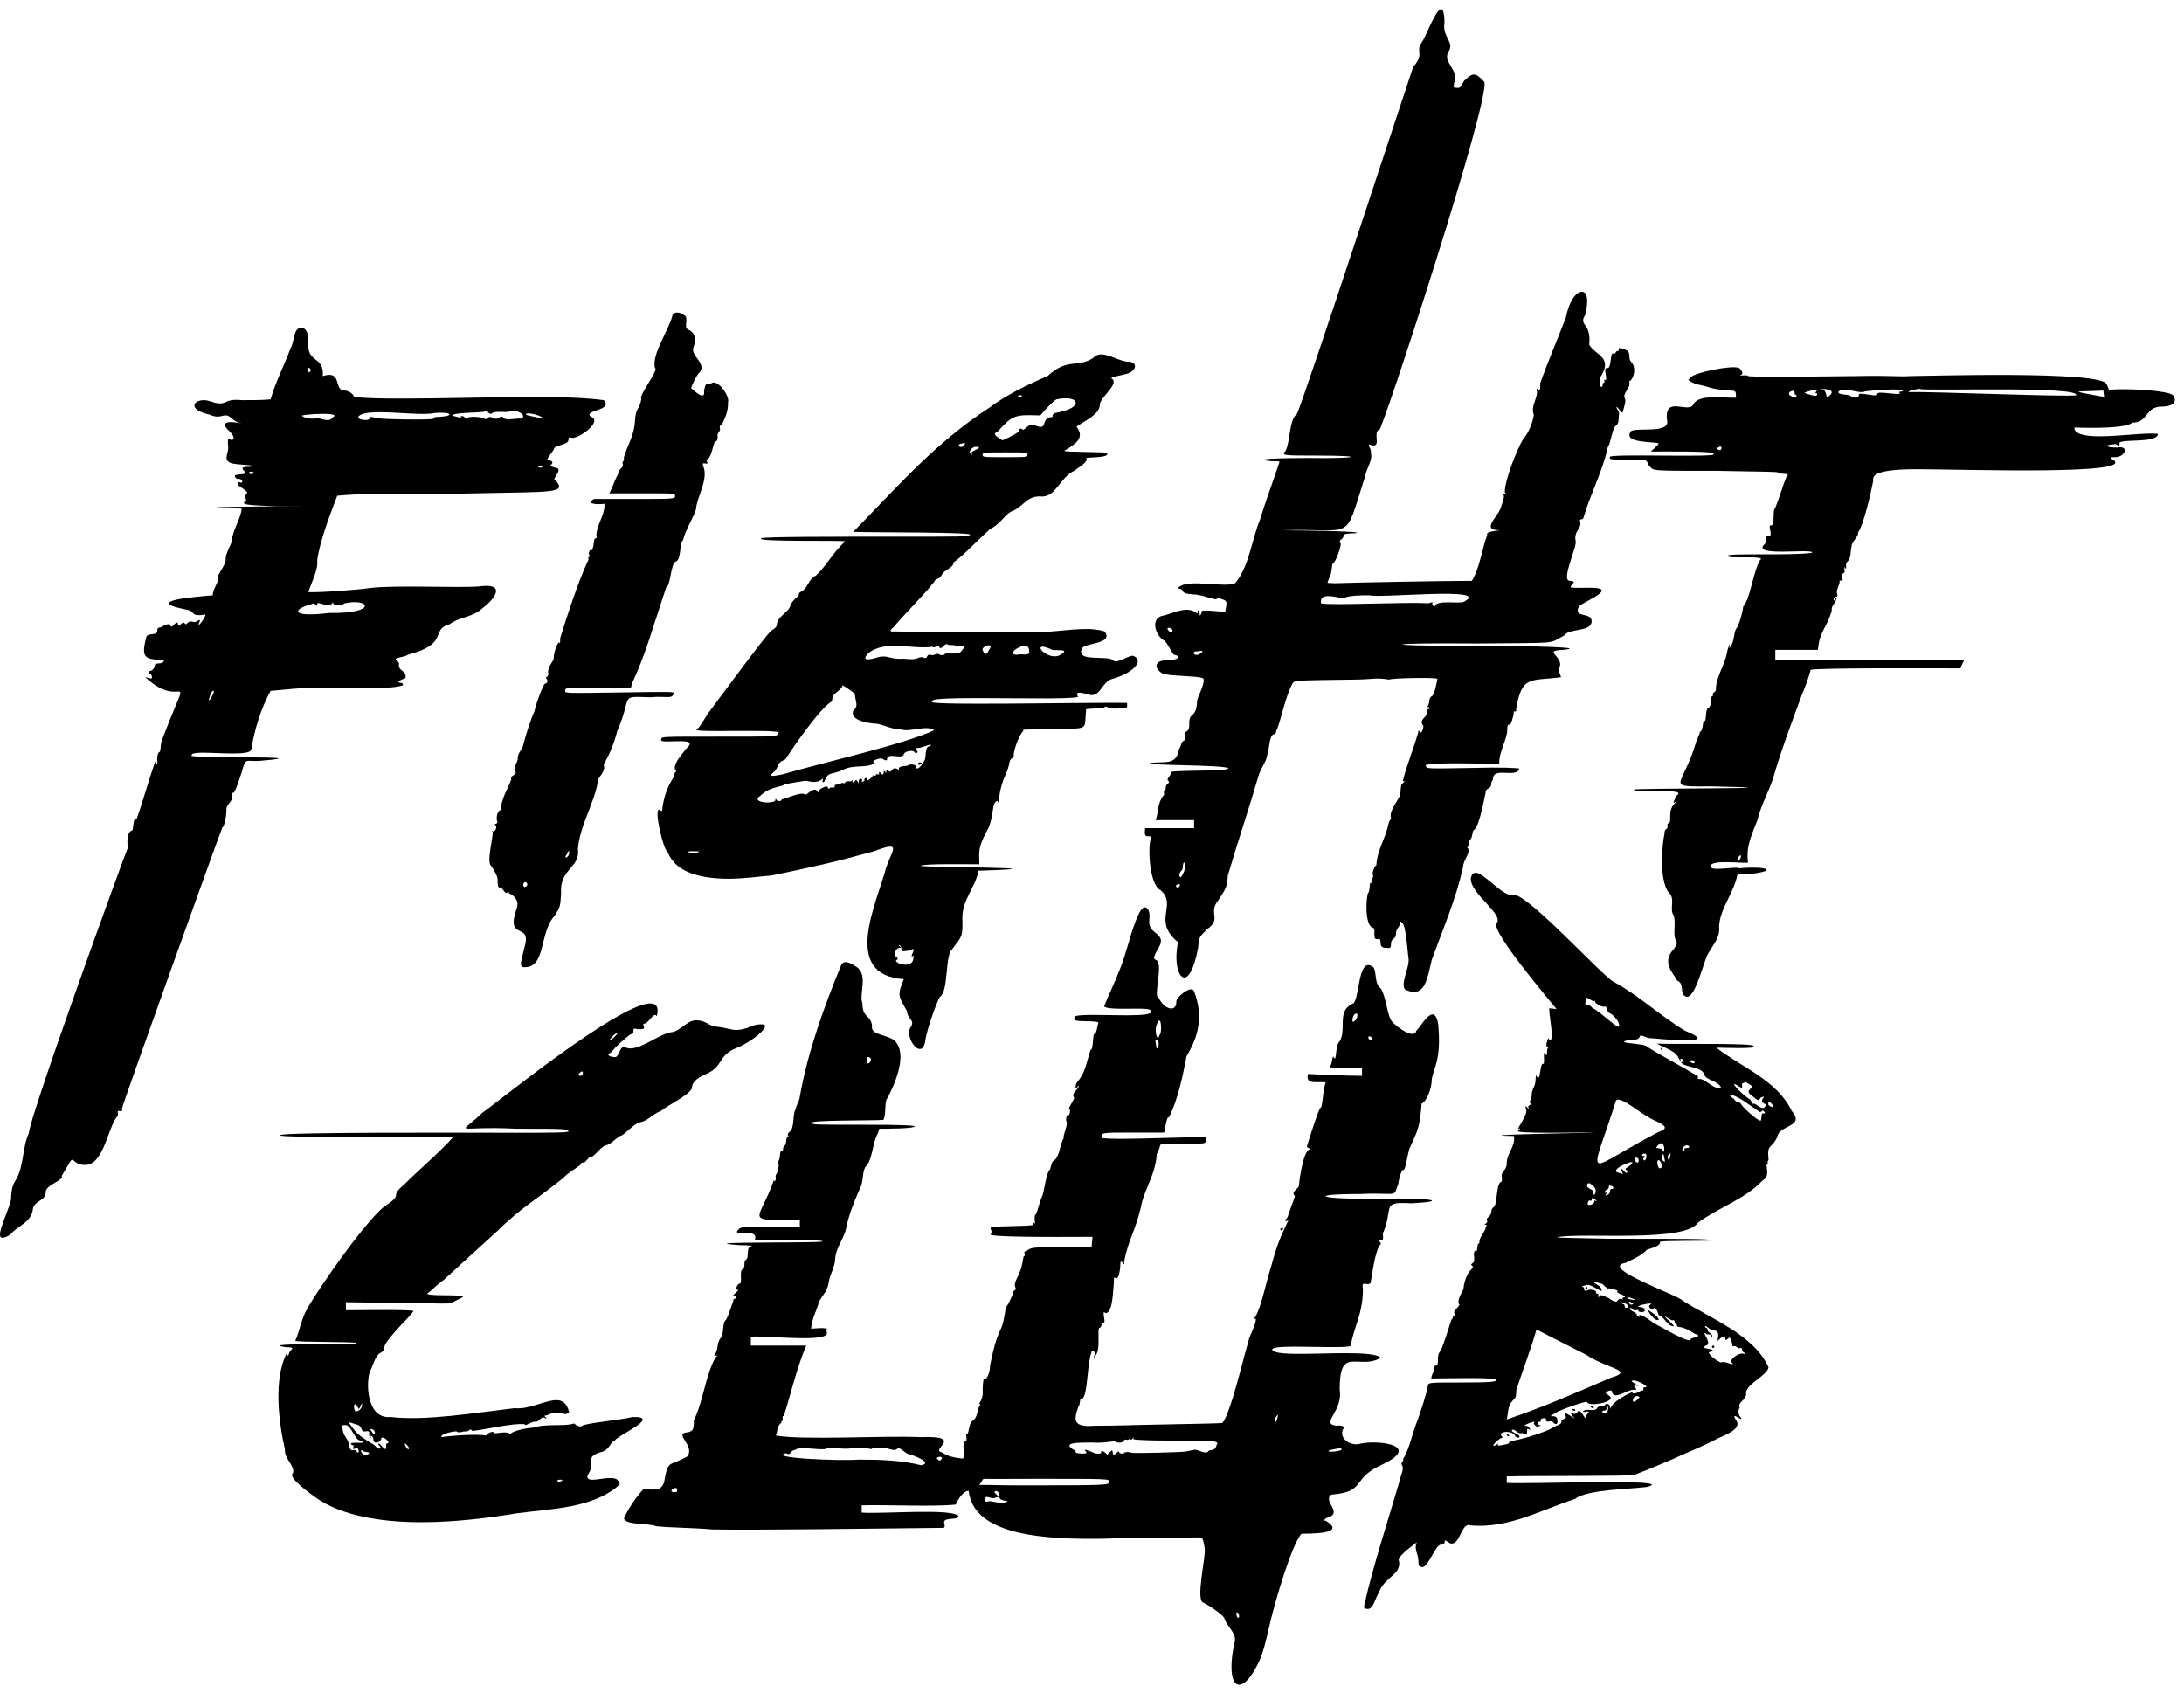 <svg width="169" height="131" viewBox="0 0 169 131" fill="none" xmlns="http://www.w3.org/2000/svg">
<path d="M46.725 30.965C47.471 31.773 45.234 31.711 45.669 32.208C46.725 32.581 44.861 33.886 44.302 33.886C44.053 33.824 43.991 33.824 43.991 34.01C43.991 34.445 43.121 34.383 42.873 34.694C42.935 34.818 42.065 35.688 42.438 35.626C42.624 35.626 42.748 35.688 42.748 35.812C42.686 36.061 42.313 35.999 42.935 36.185C43.742 36.247 42.562 37.117 42.997 37.179C43.867 38.174 42.81 38.049 36.845 38.174C32.744 38.298 29.575 38.049 26.095 38.36C25.598 39.665 24.728 41.902 24.541 43.393C24.666 44.015 23.982 45.382 23.858 45.817C24.479 45.879 27.897 45.63 28.581 45.506C30.631 45.258 35.291 45.506 37.031 45.382C39.206 45.071 38.336 46.314 37.342 47.06C36.534 47.805 35.664 47.681 34.794 48.302C33.241 48.737 34.857 49.794 31.563 50.664C31.253 50.912 30.258 50.85 30.755 51.161C30.817 51.223 30.88 51.285 30.88 51.347C30.755 51.969 31.501 51.844 31.377 52.466C31.253 52.528 30.507 52.776 31.004 52.839C31.128 52.839 31.19 52.901 31.19 53.025C29.948 53.46 25.349 53.149 24.231 53.211C23.361 53.211 21.745 53.398 20.937 53.46C20.192 54.827 19.695 56.443 19.446 57.996C19.384 58.493 16.96 58.245 15.655 58.245C15.158 58.245 14.786 58.307 14.848 58.431C13.854 58.742 25.411 58.431 20.192 58.866C19.011 58.99 19.011 58.493 18.7 59.798C18.638 59.86 18.203 61.476 18.017 61.352C17.955 61.352 17.893 61.352 17.955 61.538C18.079 62.035 17.458 62.222 17.52 62.719C17.52 63.216 17.333 64.024 17.209 64.024C16.898 64.769 9.562 85.215 9.438 85.774C9.562 86.271 9.003 85.712 9.127 86.147C9.127 86.271 9.127 86.396 9.065 86.396C8.381 87.203 8.071 89.813 6.828 90.124C5.896 90.248 5.772 89.751 5.585 89.751C5.461 89.751 5.337 90.062 4.777 90.994C4.964 91.367 3.472 91.677 3.535 92.299C3.535 92.92 2.603 92.92 2.54 93.604C2.416 94.598 1.36 94.847 0.801 95.53C0.552 95.716 0.303 95.779 0.179 95.779C-0.504 95.779 0.987 93.169 0.863 92.547C0.925 91.864 0.987 91.677 1.298 91.18C1.857 90.124 1.733 88.757 2.23 87.701C2.292 86.396 9.442 66.696 9.877 65.639C9.877 65.329 9.752 64.459 10.187 64.272C10.374 64.334 10.249 63.154 10.56 63.402C10.995 62.221 11.492 60.419 11.989 58.99C11.989 58.866 11.989 58.866 12.052 59.053C12.176 59.177 12.176 59.177 12.176 58.928C12.114 58.555 12.238 58.182 12.362 58.182C12.486 57.934 12.362 57.623 12.611 57.064C14.102 53.149 14.289 53.522 13.481 53.522C13.046 53.522 12.3 53.398 11.244 52.404C11.43 52.404 11.865 52.652 11.741 52.341C11.741 52.031 11.244 52.093 11.617 51.906C11.741 51.969 11.989 51.658 11.989 51.471C11.989 51.223 12.673 51.471 12.673 51.099C11.306 50.974 10.871 51.036 11.306 49.359C11.368 48.862 12.238 49.297 12.176 48.737C12.176 48.613 12.238 48.551 12.424 48.551C12.735 48.364 12.921 48.302 13.046 48.302C13.232 48.302 13.17 48.489 13.232 48.489C13.294 48.489 13.356 48.489 13.418 48.364C13.916 47.929 13.667 48.364 13.854 48.427C13.978 48.364 14.164 47.992 14.351 48.302C14.413 48.364 14.599 47.992 14.91 48.116C15.221 48.24 15.469 47.805 15.469 48.054C15.096 48.8 15.842 47.929 15.904 47.557C14.661 47.743 15.158 47.308 14.475 47.184C10.933 46.5 15.034 46.19 16.463 46.065C16.463 45.506 16.96 45.133 16.898 44.512C16.96 44.325 17.52 43.58 17.458 43.269C17.458 42.834 17.83 42.275 17.955 41.84C17.955 41.094 18.638 40.162 18.7 39.354C12.859 39.23 21.683 39.168 23.672 39.168H21.372C19.26 39.106 18.887 39.044 18.887 38.919C18.887 38.671 19.198 38.919 19.011 38.609C18.825 37.987 19.633 38.36 18.514 37.614C18.328 37.428 18.39 37.179 18.638 37.366C18.887 37.304 18.7 36.993 18.328 37.055C17.893 36.682 18.452 36.745 18.825 36.682C19.384 36.558 18.079 36.123 19.322 36.123C20.564 35.999 18.141 35.999 17.83 35.812C17.209 35.564 17.768 35.005 17.644 34.445C17.582 33.451 17.83 34.321 18.079 33.948C18.079 33.762 18.017 33.638 17.768 33.389C16.774 32.457 18.079 32.643 18.7 32.768C18.39 32.705 18.141 32.581 17.893 32.333C17.271 31.835 17.209 32.519 16.215 32.084C14.537 31.711 14.91 30.965 15.78 30.965C15.966 30.965 16.215 31.028 16.401 31.09C16.712 31.214 16.898 31.214 17.085 31.214C17.52 31.214 17.52 30.841 18.762 30.965C19.757 30.965 20.254 30.965 20.937 30.903C21.372 29.412 21.994 28.294 22.491 26.927C22.802 26.429 22.677 25.373 23.299 25.373C23.672 25.373 23.858 25.684 23.858 26.491C23.734 28.169 25.101 27.486 24.976 29.101C26.53 28.604 25.784 30.22 26.654 30.22C26.965 30.22 27.338 30.468 27.4 30.717C28.518 30.841 29.823 30.841 31.315 30.841C34.422 30.841 38.15 30.717 41.443 30.717C43.432 30.717 45.296 30.779 46.725 30.965ZM16.401 53.895C16.588 53.522 16.588 53.46 16.463 53.46C16.339 53.46 15.904 54.765 16.401 53.895ZM19.446 36.682C19.695 36.682 19.695 36.496 19.446 36.496C19.198 36.496 19.198 36.682 19.446 36.682ZM24.107 46.749C22.677 47.122 22.367 47.805 25.474 47.432C29.264 47.495 28.643 46.252 26.654 46.687C26.53 46.873 25.784 46.873 25.784 46.687C25.784 46.562 25.722 46.562 25.722 46.687C25.349 47.122 24.479 46.376 24.541 46.811C24.541 47.06 24.417 46.562 24.107 46.749ZM23.92 28.48C23.796 28.356 23.796 28.853 23.92 28.791C24.107 28.791 24.044 28.48 23.92 28.48ZM25.784 32.27C26.095 32.084 25.598 32.022 24.976 32.022C24.169 32.022 23.05 32.146 23.423 32.208C23.609 32.395 24.417 32.457 24.479 32.333C24.79 32.333 25.474 32.768 25.784 32.27ZM33.738 32.27C35.416 32.208 34.857 31.835 33.614 31.96C32.806 32.146 30.817 31.898 29.388 31.898C28.581 31.898 27.897 31.96 27.71 32.27C27.71 32.519 28.581 32.581 28.581 32.395C28.518 32.27 28.767 32.208 29.015 32.333C29.264 32.457 33.552 32.519 33.552 32.395C33.552 32.333 33.614 32.27 33.738 32.27ZM40.325 32.395C40.884 32.146 39.828 31.587 39.455 31.835C39.144 31.96 38.398 31.773 38.088 31.96C37.839 32.208 37.715 31.649 37.591 31.835C37.156 31.96 35.167 31.898 34.981 32.146C35.105 32.208 35.478 32.27 35.602 32.333C35.789 32.457 35.54 32.146 35.727 32.208C35.913 32.146 35.975 32.395 36.099 32.395C36.099 32.208 37.156 32.208 37.466 32.395C37.653 32.457 37.715 32.457 37.777 32.333C37.964 32.084 38.212 32.581 38.585 32.333C38.771 32.208 38.896 32.208 38.958 32.333C39.144 32.581 40.076 32.333 40.325 32.395ZM41.878 32.395C42.438 32.333 40.698 31.773 40.698 32.084C40.946 32.208 41.63 32.27 41.878 32.395ZM41.816 36.185C41.94 36.185 42.003 36.123 42.003 36.061C41.878 35.937 41.381 36.185 41.816 36.185Z" fill="black"/>
<path d="M55.036 29.661C55.533 29.288 56.465 30.655 56.341 31.09C56.341 31.96 56.093 32.333 55.844 32.892C55.72 32.892 55.658 32.954 55.72 33.265C55.658 33.451 55.471 33.513 55.533 33.824C55.533 34.259 55.347 34.072 55.285 34.259C55.16 34.508 55.036 35.502 54.663 35.564C54.601 35.502 54.601 35.564 54.663 35.626C54.974 36.185 54.228 35.564 54.415 36.061C54.85 37.117 53.918 38.422 53.856 39.416C53.669 40.038 53.048 40.97 52.861 41.778C52.551 42.089 52.737 43.269 52.302 43.456C51.929 43.456 51.867 45.444 51.556 45.444C50.624 48.178 49.941 50.726 48.947 52.776L48.822 53.211H46.275C43.789 53.211 43.727 53.211 43.727 53.46C43.727 53.646 43.727 53.646 47.952 53.584C51.929 53.522 52.178 53.522 52.116 53.646C52.054 54.144 51.494 53.833 50.376 53.957C47.828 53.895 49.009 53.709 47.766 56.567C47.455 57.748 47.145 58.369 46.71 59.177C46.896 59.674 46.337 60.109 46.275 60.357C46.088 61.973 44.845 63.899 44.721 65.701C44.908 67.193 43.292 67.193 43.416 69.119C43.354 70.175 43.354 70.175 42.919 70.859C41.676 72.226 42.298 75.022 40.434 74.836C40.247 74.649 40.247 74.712 40.558 73.407C41.241 71.232 39.129 72.909 39.936 70.424C40.247 69.74 39.812 69.305 39.377 69.119C39.377 68.995 39.315 68.933 39.253 69.057C39.129 69.305 38.818 68.56 38.694 68.684C38.507 68.684 38.507 68.498 38.507 68.063C38.507 67.752 38.134 67.193 38.01 67.006C37.637 66.758 38.134 64.894 38.134 64.396C38.01 64.272 38.01 64.272 38.134 64.334C38.321 64.396 38.507 63.962 38.321 63.837C38.134 63.713 38.632 63.837 38.445 63.464C38.383 62.843 38.694 62.657 38.818 62.657C38.632 62.035 39.439 60.792 39.564 60.295C39.439 59.984 40.061 59.984 39.874 59.674C39.626 59.55 40.123 58.866 40.061 58.68C40.061 58.245 40.434 57.996 40.496 57.623C40.682 56.878 41.055 55.697 41.366 55.013C41.428 54.578 42.049 52.901 42.173 52.901C42.36 52.901 42.422 52.652 42.298 52.528C42.111 52.341 42.484 52.466 42.422 52.093C42.36 51.534 42.795 51.285 42.857 50.912C42.795 50.664 43.168 49.545 43.292 49.732C43.354 49.98 43.354 49.359 43.354 49.359C43.851 47.743 44.721 45.071 45.467 43.456C45.653 43.207 45.405 43.207 45.591 43.083C45.778 42.958 45.467 43.02 45.591 42.71C45.715 42.275 45.778 43.083 45.964 41.964C45.964 41.467 46.275 41.778 46.15 41.467C46.15 40.597 46.834 39.851 46.772 38.981C46.399 39.044 45.218 39.044 45.964 38.609H49.195C52.178 38.609 52.24 38.609 52.24 38.36C52.24 38.174 52.178 38.174 49.692 38.174H47.145C47.455 37.614 47.517 37.242 47.828 36.682C47.828 36.309 48.263 36.185 48.201 35.937C48.077 35.688 48.387 35.688 48.263 35.44C48.512 34.508 49.071 33.762 49.133 32.581C49.195 31.463 49.506 31.711 49.63 30.841C49.382 30.655 50.997 28.604 50.687 28.48C50.376 27.424 51.867 25.373 52.054 24.317C52.24 24.13 52.613 24.13 52.923 24.379C53.358 24.565 52.861 25.311 53.234 25.497C53.731 25.684 53.918 26.181 53.669 26.864C53.358 27.548 54.85 28.169 54.042 28.915C53.794 29.226 53.483 29.971 53.483 30.033C53.607 30.158 54.601 31.09 54.477 30.282C54.601 29.35 54.85 29.909 55.036 29.661ZM40.558 68.622C40.62 68.684 40.806 68.56 40.806 68.436C40.744 68.063 40.309 68.373 40.558 68.622ZM43.913 66.012C43.478 66.633 44.1 66.323 44.038 65.95C44.038 65.763 44.038 65.763 43.913 66.012Z" fill="black"/>
<path d="M84.107 53.709C83.423 53.522 83.299 53.584 83.361 53.833C84.107 54.144 79.198 54.019 75.656 54.019C73.481 54.019 71.803 54.081 72.238 54.268C70.498 54.641 85.163 54.33 87.214 54.392C87.214 54.827 87.338 54.827 86.406 54.827C85.847 54.889 85.536 54.578 85.474 54.703C85.66 54.889 83.796 54.765 84.045 54.951C83.858 56.567 84.417 56.318 81.497 56.443C78.949 56.443 79.073 56.443 79.198 56.567C78.887 56.753 78.39 58.182 78.452 58.431C78.452 58.742 78.141 58.555 78.079 59.177C77.893 59.922 77.706 60.047 77.52 60.73C77.458 60.979 77.396 61.103 77.334 61.6C77.334 61.973 77.209 62.284 77.209 61.973C76.65 62.035 77.023 63.278 76.277 64.459C75.656 65.701 75.78 65.888 75.78 66.882C74.972 66.882 71.306 66.82 71.244 67.006C71.617 67.131 83.423 67.13 75.718 67.379C75.469 68.746 74.351 69.678 74.475 71.294C74.475 72.475 74.475 72.412 73.667 73.469C73.108 73.966 73.419 76.7 72.735 77.135C72.487 77.508 71.741 79.621 71.617 80.428C71.555 80.988 71.368 81.174 71.182 81.174C70.685 81.174 70.063 79.993 70.498 79.434C70.809 78.937 70.188 78.813 70.188 78.254C69.566 77.135 69.38 77.073 69.939 75.768C65.03 75.457 67.888 69.802 68.572 67.131C68.945 66.074 69.38 65.515 68.883 65.515C68.634 65.515 68.261 65.639 67.578 65.888C64.657 66.696 62.731 67.13 59.686 67.752C58.816 67.814 57.573 68.001 56.393 68.001C54.342 68.001 52.291 67.566 51.67 65.95C51.297 65.701 50.614 62.657 50.986 62.657H51.049C51.173 62.781 51.235 62.781 51.235 62.719C51.359 61.6 51.67 60.855 52.105 60.171C52.291 60.109 52.105 59.922 52.229 59.798C52.354 59.674 52.354 59.612 52.229 59.55C52.105 59.053 52.789 58.369 53.099 57.934C53.969 57.188 52.54 57.375 51.732 57.375C51.359 57.375 51.049 57.375 51.173 57.188C51.173 57.002 51.235 57.002 55.647 57.002C60.121 57.002 60.183 57.002 60.183 56.753C60.804 56.505 57.822 56.567 55.709 56.567C54.466 56.567 53.596 56.567 53.969 56.38C54.156 56.318 54.715 55.262 54.839 55.138C55.212 54.641 59.375 48.986 59.686 48.8C59.997 48.613 60.121 48.489 60.121 48.302C60.121 48.054 60.245 47.867 60.991 47.184C61.302 46.749 61.053 46.811 61.55 46.314C62.109 45.879 61.55 46.003 62.047 45.755C62.607 45.382 62.482 44.885 63.166 44.512C63.911 43.828 64.533 42.648 65.403 41.902C65.589 41.778 58.396 41.964 58.893 41.654C58.955 41.529 64.471 41.529 69.38 41.529C74.351 41.529 75.034 41.529 75.034 41.405C75.718 41.156 67.329 41.218 66.024 41.156C69.566 37.552 72.3 34.321 76.588 31.525C77.831 30.593 79.446 29.785 81.062 29.101C82.615 27.672 83.299 28.48 84.542 27.734C84.728 27.548 84.915 27.424 85.225 27.424C85.847 27.424 86.717 27.983 87.276 27.983C88.084 27.983 88.022 28.791 86.965 28.977C85.909 29.226 85.909 29.226 86.095 29.35C86.53 29.785 85.101 30.779 85.101 31.338C85.101 32.084 83.796 32.643 83.299 33.016C84.045 33.948 83.05 34.445 82.367 34.88C82.18 35.005 85.847 34.943 85.66 35.067C85.909 35.44 84.169 35.377 84.045 35.44C84.231 35.626 83.858 35.937 83.112 36.434C81.994 36.993 81.745 38.36 80.689 38.422C79.384 38.298 79.26 39.23 78.204 39.603C77.769 39.851 77.271 40.659 76.65 40.908C75.656 41.778 74.662 42.896 73.792 43.518C73.792 43.953 73.046 44.077 72.859 44.512C72.673 44.885 72.425 44.698 72.3 45.009C71.368 46.19 70.063 47.432 69.131 48.551C68.945 48.675 68.883 48.8 68.945 48.862C72.362 48.924 77.582 48.862 80.254 48.924C81.373 48.924 82.864 48.675 84.045 48.675C84.604 48.675 85.101 48.737 85.474 48.862C86.219 49.856 83.92 49.732 83.734 50.166C83.175 51.285 85.66 50.664 86.157 51.099C86.344 51.471 87.524 50.539 87.773 50.788C88.519 51.161 87.649 52.093 86.095 52.528C85.225 52.714 85.163 54.144 84.107 53.709ZM71.182 58.99C71.43 59.053 71.368 59.115 71.182 59.177C70.995 59.239 70.995 58.99 71.182 58.99ZM54.093 65.888C54.156 65.888 52.975 65.826 53.286 65.95C53.472 66.012 54.093 66.012 54.093 65.888ZM71.927 57.748C72.425 57.375 71.182 57.934 71.058 57.872C70.871 57.872 70.871 57.934 70.933 58.058C71.12 58.245 70.871 58.369 70.747 58.182C70.56 57.996 69.939 58.182 69.939 58.369C69.815 58.804 68.696 58.182 68.634 58.742C68.696 58.866 68.51 58.866 68.323 58.742C68.199 58.555 67.205 58.928 67.702 59.053C67.018 59.487 66.024 59.115 65.154 59.612C64.284 59.984 64.098 59.674 63.787 60.482C63.414 60.73 63.911 59.984 63.539 60.357C63.041 60.668 62.607 60.419 62.296 60.419C62.047 60.482 60.804 60.606 60.556 60.792C59.81 60.979 59.313 61.103 58.816 61.6C58.319 61.911 58.878 62.097 59.375 62.097C59.686 62.097 59.997 62.035 59.997 61.911C59.997 61.787 60.059 61.787 60.059 61.849C60.121 62.035 60.494 62.035 60.494 61.849C60.742 61.849 61.985 61.227 62.296 61.476C62.296 61.662 63.041 60.792 63.228 61.227C63.414 61.414 63.414 61.414 63.352 61.227C63.352 61.041 63.911 60.855 63.911 60.855C64.16 60.855 64.036 61.165 64.222 60.979C64.284 60.855 64.595 61.041 64.595 60.855C64.533 60.606 65.092 60.792 65.092 60.606C65.092 60.606 65.154 60.544 65.278 60.606C65.341 60.606 65.403 60.606 65.403 60.544C65.465 60.357 65.838 60.544 65.9 60.419C66.148 60.233 65.838 60.544 66.024 60.544C66.211 60.482 66.211 60.171 66.397 60.544C66.397 60.668 66.397 60.668 66.459 60.482C66.397 60.233 66.77 60.171 66.708 60.419C66.584 60.606 66.956 60.419 66.894 60.357C66.832 60.233 67.081 60.109 67.081 60.295C66.956 60.606 67.578 60.109 67.516 60.047C67.453 59.922 67.826 60.109 67.764 59.984C67.764 59.798 68.137 60.047 68.013 59.86C68.013 59.425 68.323 60.295 68.385 59.736C68.385 59.612 68.385 59.612 68.51 59.736C68.634 60.047 68.51 59.425 68.696 59.612C69.069 59.984 68.945 59.177 69.504 59.55C69.628 59.612 69.628 59.612 69.566 59.55C69.442 59.239 70.125 59.301 70.25 59.239C70.25 59.115 70.995 59.115 70.871 59.363C70.995 59.736 71.493 58.99 71.555 58.804C71.679 58.555 71.555 57.748 71.927 57.748ZM72.3 56.505C71.617 56.07 70.498 56.691 69.69 56.443C69.069 56.443 68.448 56.132 67.888 56.008C67.516 56.008 65.713 55.821 66.024 55.013C66.459 54.578 66.211 54.454 66.148 53.709C66.086 53.584 65.403 53.149 65.216 53.025C65.03 53.522 64.471 53.584 64.409 54.019C64.409 54.206 64.347 54.33 64.284 54.33C63.477 54.827 61.55 57.561 60.991 58.431C60.867 58.493 60.929 58.742 60.556 58.866C60.121 59.053 60.183 59.55 59.872 59.736C59.313 60.233 60.121 59.984 60.556 59.922C63.974 58.928 69.877 57.623 72.3 56.505ZM74.413 50.353C74.972 49.732 74.04 50.104 73.916 49.98C73.854 49.856 73.419 49.98 73.294 49.856C73.108 49.732 72.797 50.415 72.673 50.042C72.673 49.856 72.176 50.229 72.176 50.042C70.685 50.291 68.51 49.483 67.205 50.539C66.521 51.223 67.391 51.036 67.951 50.85C68.758 50.664 68.758 51.036 69.939 50.974C71.182 51.099 70.871 50.85 71.368 50.85C71.865 51.099 71.617 50.602 71.99 50.664C72.176 50.788 72.487 50.539 72.611 50.602C72.735 50.726 73.108 50.726 73.108 50.602C73.294 50.477 74.227 50.726 74.413 50.353ZM76.526 50.291C77.023 49.669 75.966 49.98 76.029 50.291C76.153 50.602 76.339 50.788 76.526 50.291ZM78.763 50.664C78.949 50.539 79.757 50.85 79.633 50.353C79.633 50.104 79.508 49.98 79.322 49.98C78.763 49.98 77.893 50.664 78.701 50.664H78.763ZM82.243 50.539C82.74 50.167 81.373 50.415 81.311 50.229C81 50.104 80.813 50.042 80.689 50.042C80.192 50.042 80.876 50.788 81.621 50.788C81.808 50.788 82.056 50.726 82.243 50.539ZM74.537 34.508C74.786 34.259 74.724 34.259 74.413 34.321C73.978 34.383 74.289 34.756 74.537 34.508ZM75.531 34.57C75.221 34.57 74.91 34.942 75.097 35.129C75.221 35.253 75.283 35.191 75.159 35.067C75.097 34.88 76.215 34.632 75.531 34.57ZM77.769 35.005C76.153 35.005 76.029 35.005 76.029 35.191C76.029 35.377 76.153 35.377 77.769 35.377C79.446 35.377 79.508 35.377 79.508 35.191C79.508 35.005 79.446 35.005 77.769 35.005ZM78.763 30.655C78.701 30.841 79.073 30.779 79.073 30.655C79.136 30.531 78.825 30.593 78.763 30.655ZM77.147 33.451C76.65 33.575 77.458 34.01 77.582 34.072C77.582 34.072 79.011 33.451 78.887 33.265C78.825 33.14 79.136 33.14 79.136 33.265C79.446 33.203 79.508 32.705 80.192 32.954C81.124 33.327 80.503 32.333 81.373 32.27C81.621 32.333 81.124 32.022 81.932 31.898C83.858 31.525 83.547 30.531 81.745 30.903C81.497 31.028 80.751 31.835 80.503 32.146C78.514 32.084 78.39 32.084 77.147 33.451ZM70.685 74.09C70.747 73.966 70.747 73.966 70.685 73.966C70.25 74.214 70.995 73.282 70.56 73.469C70.498 73.531 70.25 73.593 70.063 73.593C69.566 73.717 69.877 73.282 69.628 73.158C69.255 73.034 69.815 73.282 69.69 73.344C69.38 73.282 69.069 73.842 69.318 74.028C69.38 73.904 69.566 74.277 69.38 74.277C69.193 74.401 69.628 74.649 70.063 74.649C70.374 74.649 70.685 74.525 70.685 74.09Z" fill="black"/>
<path d="M126.204 27.983C126.639 28.418 126.452 29.226 126.141 29.474C126.079 29.412 126.079 29.474 126.079 29.599C126.204 29.971 125.582 30.406 125.706 30.779C125.831 31.028 125.769 31.152 125.582 31.835C125.52 32.208 125.147 31.338 125.085 31.525C125.147 31.773 125.334 31.773 125.272 32.146C125.209 32.581 125.334 32.705 124.961 33.016C124.712 33.389 124.65 34.259 124.402 34.632C124.029 36.434 123.035 38.298 122.537 40.038C122.475 40.349 122.165 39.976 122.289 40.473C122.351 40.908 121.792 41.094 121.916 41.84C122.102 42.213 120.735 44.947 121.481 44.947H121.543C122.102 45.009 121.481 45.258 121.543 45.444C122.165 45.63 125.582 45.071 122.972 46.438C122.289 46.811 122.165 46.873 122.102 47.122C121.916 47.805 123.221 47.37 123.159 48.116C123.097 48.924 121.357 48.613 121.046 49.172C119.741 49.856 120.86 49.732 114.273 49.794C107.003 49.732 106.443 49.98 113.776 49.98C119.12 49.98 122.91 50.104 120.922 50.291C119.306 50.353 121.046 50.788 120.673 51.658C120.549 51.844 120.735 52.217 120.797 52.404C118.436 52.714 117.753 52.217 117.318 54.889C117.38 55.262 117.069 54.827 117.131 55.262C117.069 55.448 116.945 56.194 116.758 56.07C116.696 56.07 116.634 56.132 116.634 56.38C116.696 57.064 115.951 58.245 116.013 59.115C115.205 59.115 109.737 58.928 110.358 59.301C110.358 59.487 110.482 59.487 113.962 59.425C116.137 59.363 117.566 59.425 117.566 59.487C117.442 59.922 116.821 59.798 116.261 59.798C115.826 59.798 115.516 59.86 115.516 60.357C115.454 60.419 115.391 60.544 115.391 60.668C115.391 61.103 114.956 60.917 114.956 61.352C114.832 61.849 114.521 63.775 114.086 64.21C113.9 64.272 113.962 64.831 113.776 64.956C113.589 65.142 113.776 65.329 113.589 65.515C113.527 65.577 113.527 65.639 113.589 65.639C113.838 65.95 113.217 66.571 113.217 67.068C112.657 69.616 111.663 71.853 110.793 74.277C110.545 75.147 110.42 76.762 109.426 76.762C109.24 76.762 108.991 76.7 108.742 76.576C108.308 76.203 109.115 74.774 108.991 74.152C108.929 73.842 108.805 71.542 108.494 71.418C108.245 71.108 108.432 71.542 108.183 71.791C107.873 72.164 108.183 72.412 107.81 72.661C107.438 72.909 107.873 73.469 107.313 73.344C106.505 73.407 107.065 72.599 106.63 72.661C106.133 72.785 106.505 71.977 106.257 71.791C105.573 71.667 105.698 69.368 105.884 69.057C106.008 69.057 105.946 68.311 106.07 68.311C106.133 68.373 106.133 68.311 106.133 68.187C106.071 67.938 106.257 68.063 106.257 67.752C106.133 67.628 106.319 67.068 106.505 66.944C106.568 65.763 107.189 64.956 107.438 63.775C107.5 63.402 107.686 63.464 107.624 63.216C107.5 62.781 108.183 61.911 108.308 61.6C108.432 61.476 108.308 60.668 108.556 60.606C108.867 60.295 108.556 60.544 108.556 60.419C108.805 59.363 109.426 57.81 109.737 56.691C109.737 56.505 109.799 56.505 109.861 56.629C109.985 56.94 110.234 56.132 110.11 56.132C109.737 55.635 110.545 55.511 110.42 55.013C110.358 54.827 110.607 54.951 110.607 54.765C110.545 54.578 110.234 54.951 110.482 54.641C110.669 54.392 110.482 54.019 110.855 53.833C111.042 53.584 111.166 52.839 111.228 52.528C111.166 52.404 107.624 52.466 107.5 52.59C106.381 52.404 106.257 52.59 104.579 52.59C100.167 52.652 100.229 52.652 100.043 52.839C99.422 53.957 99.173 55.635 98.738 56.629C98.738 56.753 98.676 56.815 98.552 56.815C98.179 57.002 98.241 57.996 98.055 58.431C97.992 58.99 97.495 59.487 97.309 60.295C96.563 62.843 95.755 65.204 95.01 67.752C94.948 68.622 94.885 68.746 94.264 69.678C93.456 70.672 94.575 71.108 93.394 71.915C92.773 72.537 92.773 72.537 92.711 73.344C92.4 75.022 91.965 75.644 91.654 75.644C91.157 75.644 90.846 74.401 91.157 72.909C89.106 71.232 91.157 70.051 89.79 68.871C88.982 68.498 88.796 65.763 89.044 64.894C89.106 64.769 89.044 64.707 88.858 64.707C88.485 64.769 88.609 64.334 88.609 64.086H92.4V63.464H89.417C89.666 62.967 89.479 62.284 90.039 61.538C90.163 61.538 89.976 61.227 90.101 61.227C90.287 61.165 90.101 60.792 90.349 60.668C90.474 60.544 90.474 60.482 90.411 60.419C90.163 60.295 90.722 59.922 90.598 59.798C90.101 59.55 95.507 59.736 95.01 59.425C94.326 59.177 88.609 59.239 88.982 59.053C90.039 58.866 91.033 59.301 91.219 57.996C91.468 57.623 91.344 57.499 91.592 57.313C91.841 57.313 91.53 56.567 91.778 56.629C92.276 56.38 91.778 55.635 92.276 55.324C92.648 54.951 92.586 54.578 92.648 54.144C92.648 54.019 93.456 52.466 93.021 52.466C92.586 52.279 90.349 52.341 89.914 52.093C89.231 51.658 89.417 51.099 90.225 51.099C90.722 51.161 91.716 50.85 90.846 50.664C90.66 50.539 90.287 49.607 90.039 49.545C89.355 49.11 88.982 47.743 90.101 47.619C90.598 47.495 91.219 47.184 91.841 47.184C92.089 47.184 92.276 47.246 92.524 47.37C92.773 47.743 92.586 46.998 92.773 47.308C92.835 47.37 92.835 47.495 92.835 47.557C92.773 47.743 93.021 47.495 92.959 47.37C92.897 47.06 94.699 47.432 94.823 47.308C94.823 46.935 95.134 46.5 94.575 46.376C94.14 46.19 94.078 46.19 94.14 46.314C94.388 46.562 92.897 46.003 92.773 46.065C92.586 45.941 91.716 46.065 91.53 45.755C91.406 45.444 91.033 45.63 91.219 45.444C91.903 44.76 94.823 45.506 95.569 45.133C96.625 43.953 96.874 41.716 97.495 40.224C97.868 38.981 98.552 37.117 98.987 35.812C99.049 35.688 98.987 35.688 98.365 35.688C96.688 35.502 99.235 35.44 101.224 35.44C105.076 35.502 105.884 35.253 101.907 35.253C99.297 35.253 99.111 35.253 99.484 34.88C99.857 34.135 99.732 32.519 100.354 32.022C100.664 31.649 109.164 5.679 109.351 5.182C110.283 4.125 109.475 4.001 110.034 3.255C110.345 2.82 111.091 0.708 111.526 0.708C111.65 0.708 111.774 1.018 111.774 1.764C111.588 2.882 112.582 3.255 112.085 4.001C111.588 4.809 112.955 5.43 112.52 6.424C112.458 6.797 112.458 6.797 112.768 6.797C113.141 6.859 113.141 6.3 113.39 6.176C113.949 5.617 114.198 5.617 114.819 6.3C115.689 6.673 106.692 34.197 106.692 33.327C106.692 33.203 106.692 33.203 106.568 33.389C106.381 33.762 106.816 34.632 106.133 34.445C105.636 34.259 106.195 34.818 106.07 35.005C106.257 35.626 105.76 36.123 105.573 37.055C103.958 42.089 104.89 40.846 99.173 41.032C100.229 41.032 104.703 41.094 105.014 41.218C104.952 41.343 103.833 41.156 103.958 41.529C103.833 41.84 103.585 41.716 103.709 42.026C103.896 42.026 103.336 43.58 103.15 43.58C103.026 43.704 103.088 44.263 102.901 44.636C102.653 45.258 102.591 45.071 103.274 45.133C104.952 45.071 111.912 44.947 113.9 44.947C114.521 43.891 114.646 42.586 115.081 41.405C114.956 41.156 115.578 41.094 116.075 41.032C114.584 41.032 115.826 40.1 116.137 39.292C116.137 39.168 116.51 38.36 116.323 38.298C116.013 38.174 116.696 38.298 116.448 38.111C116.386 37.304 117.38 34.756 117.877 33.948C118.374 33.451 118.685 32.333 118.685 32.084C118.436 31.463 118.933 30.903 118.933 30.344C118.809 29.599 119.244 30.779 119.182 29.661C119.679 28.231 120.549 26.181 121.17 24.565C121.419 23.26 121.978 22.577 122.413 22.577C122.786 22.577 122.972 23.136 122.662 24.379C122.413 24.752 122.475 24.938 122.724 25.249C122.972 25.622 123.035 26.119 122.972 26.678C123.469 27.486 124.712 27.61 123.967 28.977C123.532 29.536 123.967 30.344 124.029 29.723C123.967 29.599 124.215 29.661 124.153 29.474C124.091 29.35 124.153 29.35 124.215 29.412C124.464 29.474 123.967 28.356 124.402 28.48C124.712 28.48 124.588 27.175 124.837 27.361C125.085 27.424 124.961 27.175 125.147 27.175C125.458 27.113 125.023 26.802 125.52 26.989C126.39 27.175 125.893 27.61 126.204 27.983ZM91.281 68.56C91.406 68.249 90.846 68.498 91.033 68.622C91.095 68.746 91.219 68.684 91.281 68.56ZM91.53 67.628C91.903 67.006 91.592 66.385 91.53 67.006C91.53 67.131 91.53 67.317 91.406 67.379C91.095 67.752 91.344 68.125 91.53 67.628ZM90.66 48.924C90.909 48.737 90.474 48.489 90.349 48.613C90.287 48.675 90.536 48.986 90.66 48.924ZM92.835 50.602C93.394 50.229 92.711 50.415 92.524 50.415C92.213 50.415 92.4 50.85 92.835 50.602ZM113.279 46.562C115.578 45.382 106.692 46.314 106.008 46.065C105.325 46.065 104.331 46.065 103.896 46.314C103.709 46.252 103.15 46.127 102.777 46.127C102.404 46.127 102.156 46.252 102.218 46.687C102.964 46.873 108.929 46.562 110.545 46.687C111.166 46.438 110.545 46.811 111.042 46.935C111.042 46.376 113.03 46.749 113.279 46.562Z" fill="black"/>
<path d="M168.165 30.593C168.538 31.152 168.041 31.463 167.296 31.463C165.928 31.463 166.301 32.705 164.996 32.705C164.561 33.14 161.889 33.14 160.522 33.078C160.46 33.575 161.33 33.762 162.449 33.762C164.064 33.762 166.177 33.451 166.985 33.575C166.923 34.321 164.251 33.948 164.002 34.259C164.064 34.756 163.816 34.259 163.567 34.383C162.697 34.445 163.008 34.632 163.816 34.632C164.81 34.445 164.437 35.377 163.691 35.377C163.319 35.377 163.256 35.377 163.381 35.502C165.928 36.807 151.853 36.309 148.311 36.309C146.323 36.309 144.769 36.496 144.956 37.179C144.769 38.174 144.21 40.597 143.775 41.218C143.837 41.529 143.278 41.902 143.278 42.275C143.154 42.772 143.278 43.083 142.967 43.456C142.719 43.58 142.967 44.201 142.781 43.953C142.719 43.828 142.719 43.828 142.719 44.077C142.843 44.512 142.408 44.201 142.532 44.698C142.719 45.133 142.346 44.823 142.346 44.947C142.408 45.195 142.035 45.693 142.159 45.941C142.221 46.127 142.159 46.19 142.035 46.19C141.849 46.127 141.849 46.687 141.973 46.376C142.221 46.127 142.097 46.438 141.911 46.749C141.6 47.122 141.849 47.184 141.662 47.495C141.414 48.364 140.854 48.924 140.73 49.856L140.668 50.291H137.375V51.036H152.009C151.947 51.161 151.761 51.534 151.699 51.72C151.264 51.72 140.171 51.658 140.109 51.844C139.922 52.528 139.736 53.025 139.425 53.771C138.679 55.821 137.934 57.748 137.312 59.86C137.002 61.041 136.256 62.284 136.008 63.402C135.635 64.459 135.075 65.391 135.262 66.758C134.951 66.82 132.341 66.509 132.403 67.006C132.155 67.503 134.454 67.006 134.578 67.193C136.753 67.006 137.623 67.379 135.448 67.628H134.454C134.205 69.057 133.087 70.3 133.025 71.667C133.149 72.785 132.279 73.282 131.968 74.277C131.596 75.333 131.099 77.135 130.539 77.135C130.477 77.135 130.353 77.073 130.291 77.011C130.042 76.7 130.291 76.079 129.794 75.892C129.296 75.084 128.613 74.401 129.545 73.407C129.794 73.034 129.794 72.972 129.669 72.723C129.421 72.35 129.731 71.232 129.483 70.797C129.172 70.3 129.669 69.492 129.11 69.057C128.364 68.001 128.613 65.329 128.799 64.521C128.799 64.024 129.048 64.272 129.048 63.899C128.986 63.775 129.048 63.713 129.11 63.713C129.421 63.651 128.986 62.719 129.607 62.159C129.794 61.973 129.794 61.973 129.669 62.035C129.296 62.346 129.669 61.787 129.669 61.6C130.912 60.917 126.314 61.414 126.438 61.103C126.19 60.979 141.227 61.041 132.59 60.855C128.675 60.855 130.166 61.041 131.223 57.499C131.285 57.188 131.533 56.878 131.533 56.629C131.782 56.629 131.782 55.697 131.844 55.759C132.093 56.008 131.906 54.827 132.217 54.765C132.466 54.641 132.341 53.957 132.466 53.895C132.528 53.895 132.59 53.833 132.528 53.771C132.466 53.584 132.838 53.584 132.776 53.273C132.838 52.279 133.46 51.471 133.646 50.477C133.646 50.291 133.957 49.483 133.833 49.98C133.833 50.229 133.833 50.229 133.895 50.042C134.205 49.669 134.143 49.048 134.33 48.675C134.578 48.427 134.889 47.184 134.889 46.935C135.448 46.314 135.635 44.325 136.194 43.331C136.815 42.958 133.522 43.269 133.708 43.02C133.584 42.896 134.827 42.896 136.318 42.896C137.81 42.896 139.487 42.896 140.233 42.772C140.295 42.399 135.386 43.145 136.567 42.089C136.753 41.84 136.567 41.405 136.815 41.467C137.312 41.591 136.691 40.535 137.064 40.659C137.375 40.597 137.126 39.479 137.375 39.292C137.685 38.547 137.934 37.614 138.245 36.869C138.679 36.558 137.561 36.745 137.561 36.558C137.561 36.496 135.945 36.496 132.838 36.434C128.551 36.434 128.054 36.434 127.805 36.247C127.681 36.123 127.494 35.937 127.494 35.812C127.37 35.564 127.37 35.564 125.941 35.564C124.636 35.564 124.512 35.564 124.574 35.377C124.201 35.067 133.087 35.44 132.59 35.129C132.963 34.88 128.427 34.942 127.743 34.942C127.867 34.818 128.24 34.508 128.364 34.321C127.929 34.135 125.568 34.321 126.19 33.389C126.5 33.016 129.359 33.638 128.986 32.457C128.861 31.028 129.856 31.525 130.539 31.525C130.788 31.525 130.974 31.463 131.036 31.276C131.471 30.531 132.963 30.779 134.33 30.779C134.33 30.22 134.33 30.22 133.708 30.22C132.341 30.096 132.403 29.971 131.533 29.785C131.099 29.723 130.415 29.35 130.726 29.35C130.601 28.977 133.087 28.418 134.143 28.418C134.454 28.418 134.64 28.48 134.64 28.542C134.889 28.791 134.889 28.977 134.64 29.039C134.454 29.101 135.324 28.977 135.262 29.101C135.324 29.163 138.617 29.163 143.651 29.101C146.323 29.039 146.82 29.163 147.814 29.101C148.932 29.101 162.573 28.666 163.008 29.723L163.194 30.158C164.686 30.033 167.793 30.22 168.165 30.593ZM134.578 66.571C134.703 66.447 134.827 66.012 134.578 66.261C134.454 66.323 134.33 66.82 134.578 66.571ZM132.901 34.756C133.273 35.067 133.336 34.321 132.963 34.632C132.776 34.632 132.776 34.694 132.901 34.756ZM138.617 30.655C138.866 30.841 139.177 30.655 138.928 30.531C138.866 30.531 138.866 30.468 138.866 30.406C138.928 30.033 138.058 30.406 138.617 30.655ZM140.606 30.531C140.668 30.344 140.357 30.531 140.544 30.282C140.73 30.096 140.606 30.096 139.922 30.282L139.612 30.406C139.86 30.468 140.606 30.779 140.606 30.531ZM141.662 30.531C142.097 30.034 140.606 30.034 140.854 30.22C141.414 30.034 141.227 30.717 141.414 30.717C141.476 30.717 141.538 30.655 141.662 30.531ZM147.006 30.406C146.758 30.282 147.255 30.344 147.255 30.22C146.944 30.034 144.893 30.22 144.334 30.282C143.899 30.531 142.781 29.909 142.284 30.282C142.097 30.593 143.029 30.468 143.216 30.655C143.464 30.841 143.837 30.779 143.837 30.593C143.837 30.468 143.899 30.468 144.023 30.468C144.334 30.468 144.769 30.593 145.08 30.593C145.204 30.593 145.266 30.593 145.266 30.468C145.328 30.22 147.13 30.655 147.006 30.406ZM160.647 30.593C161.082 29.847 148.808 30.282 148.56 30.096C148.56 30.034 147.193 30.344 147.876 30.344C149.057 30.282 159.839 30.717 160.647 30.593ZM162.759 30.22C160.709 30.344 159.715 30.158 162.822 30.717C162.822 30.717 162.759 30.282 162.759 30.22Z" fill="black"/>
<path d="M58.209 79.391C58.52 79.266 58.769 79.266 58.955 79.266C59.825 79.266 58.209 80.634 56.904 81.131C55.475 81.752 56.035 82.56 54.481 83.181C53.922 83.43 53.549 83.803 53.549 84.113C53.611 84.611 51.623 85.543 51.126 85.978C50.442 86.226 50.194 86.723 49.51 86.847C49.137 86.91 48.454 87.655 48.143 87.842C47.832 87.904 47.273 88.525 47.024 88.587C46.527 88.65 46.154 89.333 45.782 89.519C45.533 89.457 45.285 90.079 45.098 89.954C45.036 89.954 44.912 90.017 44.912 90.141C44.601 90.389 43.855 90.824 43.607 91.135C41.618 92.751 40.251 93.496 38.511 95.236C37.082 96.541 35.839 97.66 34.286 99.089C34.224 99.089 33.664 99.586 33.167 100.021C32.422 100.394 36.274 100.083 35.777 100.394C34.348 101.077 35.591 100.829 30.868 100.829L26.767 100.767V101.388C27.637 101.388 31.924 101.326 31.987 101.45C31.987 101.512 31.552 102.009 31.055 102.507C30.247 103.377 29.812 103.936 29.75 104.184C29.75 104.433 29.625 104.619 29.439 104.681C29.004 104.93 28.88 105.676 28.631 106.111C28.32 106.918 28.32 109.839 30.247 109.653C32.919 109.963 36.647 109.342 39.816 108.969C40.935 109.093 42.178 108.348 43.047 108.348C43.482 108.348 43.855 108.534 44.042 109.28C43.607 109.715 43.42 108.969 42.302 109.528C41.867 109.528 42.426 109.715 42.24 109.777C41.867 109.466 41.805 110.025 41.432 110.025C41.308 109.901 40.5 110.46 40.624 110.212C39.754 110.088 37.455 110.647 36.709 110.709C36.523 110.833 36.461 110.523 36.336 110.647C36.212 110.833 35.901 110.709 35.653 110.833C35.467 110.833 35.342 110.833 35.342 110.771C35.467 110.709 34.037 110.895 34.161 111.206C35.032 111.082 36.834 110.958 37.641 111.082C37.641 110.958 38.201 110.647 38.201 110.895C38.449 110.958 39.195 110.709 39.443 110.958C39.941 110.647 40.686 110.523 41.37 110.46C42.178 110.15 43.793 110.398 44.414 110.15C44.601 110.274 44.849 110.523 45.16 110.274C46.154 110.025 47.832 109.901 48.951 109.653C51.25 109.59 47.77 111.082 47.584 111.455C47.211 111.641 47.149 112.138 46.651 112.325C45.16 112.697 46.03 113.195 45.595 113.94C45.409 114.251 45.409 114.313 45.533 114.437C45.782 114.624 46.589 114.375 47.211 114.375C47.584 114.375 47.894 114.437 47.956 114.872C45.906 116.736 42.675 116.736 39.941 117.109C38.076 117.42 35.342 117.793 32.608 117.793C29.501 117.793 26.394 117.296 24.406 115.867C23.971 115.556 22.231 114.313 22.666 114.002C22.852 113.443 21.982 112.884 22.044 112.138C21.547 109.963 21.174 106.732 22.169 104.744C22.231 104.744 22.231 104.806 22.231 104.868C22.107 105.054 22.417 104.806 22.355 104.744C22.417 104.433 23.039 104.246 22.107 104.246C19.621 103.874 28.134 104.122 27.575 103.936C27.886 103.812 22.728 103.874 22.852 103.749C23.163 103.066 23.349 101.947 23.784 101.264C24.468 99.959 28.631 93.931 29.998 93.186C31.179 92.378 30.122 92.626 31.241 91.694C32.359 90.576 34.037 89.147 35.032 88.028C35.28 87.904 20.956 88.09 21.702 87.842C21.577 87.593 36.274 87.655 40.127 87.655C42.364 87.655 44.166 87.655 43.98 87.531C43.98 87.345 43.42 87.345 39.941 87.345C35.156 87.096 35.404 87.966 37.331 86.102C37.952 85.729 47.832 77.651 50.318 77.651C50.815 77.651 51.001 77.962 50.815 78.645C50.628 78.21 50.131 79.266 49.883 79.204C49.51 79.266 50.318 79.701 49.324 79.639C48.764 79.453 49.199 79.95 48.889 80.012C48.764 80.012 48.516 80.261 48.205 80.509C47.149 81.441 47.584 81.255 47.087 81.566C46.962 81.752 47.708 81.876 47.708 81.752C47.956 81.566 47.956 81.069 48.267 81.006C48.454 81.069 48.578 81.131 48.764 81.131C49.696 81.131 50.939 80.074 51.871 79.888C52.679 79.826 53.114 78.956 53.86 78.956C54.667 78.956 54.792 79.391 55.475 79.453C56.159 79.515 56.532 79.701 56.967 79.701C57.277 79.701 57.65 79.639 58.209 79.391ZM47.708 79.95C47.459 80.074 47.087 80.509 47.211 80.509C47.211 80.571 48.019 79.826 47.708 79.95ZM43.358 114.499C43.234 114.499 43.11 114.562 43.11 114.562C43.172 114.81 43.793 114.499 43.358 114.499ZM31.552 111.89C31.117 111.33 31.427 112.2 31.614 112.138C31.676 112.076 31.614 111.952 31.552 111.89ZM27.264 111.827C27.015 111.703 27.202 111.641 27.451 111.641C27.886 111.641 28.445 111.703 27.823 111.455C27.451 111.392 27.14 110.212 26.705 110.274C26.456 110.274 26.456 110.274 26.518 110.647C26.581 111.144 26.953 111.33 27.015 111.827C27.078 112.2 27.14 112.262 27.451 112.2C27.637 112.2 27.637 112.573 27.761 112.325C27.699 111.703 27.264 112.387 27.326 112.014C27.388 111.89 27.388 111.827 27.264 111.827ZM28.507 112.511C28.755 112.325 28.134 112.387 28.072 112.262C27.761 112.014 28.01 112.822 28.507 112.511ZM28.755 110.585C28.631 110.585 28.631 110.585 28.755 110.771C29.066 111.268 29.128 110.647 28.755 110.585ZM28.196 110.771C27.823 110.709 28.134 110.336 27.513 110.212C26.953 110.025 26.891 109.963 27.264 110.46C27.699 111.082 28.196 111.33 28.755 111.703C28.942 111.703 29.315 112.325 29.439 112.014C29.501 111.952 29.128 111.703 29.315 111.703C29.439 111.703 29.936 112.511 29.874 111.89C29.874 111.765 29.874 111.703 29.936 111.703C30.371 111.641 29.501 111.02 29.501 111.33C29.439 111.641 28.88 111.827 28.88 111.33C28.942 111.206 28.569 110.958 28.693 111.206C28.693 111.268 28.693 111.268 28.631 111.268C28.445 111.02 28.818 110.647 28.196 110.771ZM28.01 108.596C27.948 108.658 27.823 109.031 27.761 109.031C27.326 108.161 27.326 109.093 27.513 109.218C27.823 109.218 28.072 108.907 28.01 108.596ZM45.098 83.057C45.16 82.622 44.477 83.306 44.912 83.243C45.036 83.243 45.098 83.181 45.098 83.057Z" fill="black"/>
<path d="M75.811 113.008C77.116 112.822 77.489 114.251 76.433 114.375C76.122 114.375 76.06 114.437 75.936 114.686C75.376 115.618 74.755 114.748 73.947 116.426C72.145 116.612 68.665 116.426 66.677 116.488V117.047C68.355 117.171 73.885 116.674 74.196 117.358C73.947 117.669 72.891 117.358 73.077 117.917C73.139 118.104 73.077 118.228 73.015 118.228C67.485 118.29 58.35 118.414 55.119 118.352C53.752 118.228 52.136 118.228 50.769 118.104C50.334 117.855 48.346 118.041 48.284 117.482C48.594 116.799 49.154 115.929 49.775 115.245C50.645 115.245 51.142 115.432 51.391 114.686C51.701 112.884 51.763 113.505 53.193 112.697C53.814 111.827 52.012 110.895 53.255 110.833C53.628 110.709 53.69 110.647 53.69 109.901C54.373 108.596 54.622 106.297 55.367 105.054C55.74 104.681 55.119 105.116 55.305 104.806C55.616 104.433 55.43 103.998 55.74 103.563C56.051 103.314 55.865 102.32 56.175 102.134C56.424 101.699 56.548 101.14 56.735 100.705C56.735 100.332 56.921 100.642 56.983 100.394C56.983 100.332 56.921 100.27 56.859 100.27C56.424 100.332 57.356 99.835 57.045 99.772C56.859 99.959 57.045 99.275 57.232 99.338C57.48 99.275 57.17 98.281 57.48 98.219C57.729 97.97 57.48 97.66 57.729 97.473C57.977 97.349 57.729 96.479 58.102 96.479C58.288 96.417 58.039 96.355 57.294 96.355C52.758 96.044 64.378 96.231 63.632 96.044C63.57 95.92 59.282 95.982 58.412 95.92C58.599 95.361 57.977 95.423 57.48 95.423C57.107 95.423 56.859 95.423 57.17 95.112C57.356 94.926 57.667 94.926 59.593 94.926H61.892V94.428C57.418 94.366 58.723 94.677 59.904 91.259C59.842 91.57 60.09 91.322 60.028 91.135C59.966 90.824 60.152 90.949 60.214 90.452C60.339 89.954 60.09 90.141 60.276 89.768C60.401 89.582 60.276 89.085 60.525 89.022C60.649 89.085 60.525 88.774 60.712 88.65C60.898 88.525 60.774 88.028 60.96 87.966C61.022 87.966 61.022 87.904 60.96 87.842C60.96 87.531 61.271 87.655 61.333 87.096C61.395 87.096 61.395 85.915 61.581 85.853C61.581 85.543 61.83 85.294 61.892 84.859C62.514 81.317 63.819 77.775 65.123 74.606C65.31 74.358 65.683 74.42 66.118 74.73C67.298 75.29 66.428 76.905 66.739 77.651C66.739 78.832 67.36 78.459 67.485 79.391C67.298 80.199 69.038 80.012 69.411 80.758C70.157 81.876 69.162 84.051 68.665 84.983C68.417 85.232 68.603 86.226 68.355 86.661C67.547 86.723 62.389 86.661 62.824 86.91C62.824 87.034 63.321 87.034 66.801 87.034C69.97 87.034 70.778 87.096 70.778 87.158C70.778 87.345 68.479 87.345 68.044 87.345L67.92 87.717C67.547 88.339 67.485 89.768 67.05 90.203C66.677 90.576 66.863 91.384 66.553 91.943C66.118 92.937 65.745 93.807 65.496 94.926C65.372 95.796 64.688 96.479 64.626 97.411C64.626 97.97 64.191 98.716 64.129 99.213C64.067 99.835 63.632 100.27 63.383 100.705C63.197 101.45 62.824 102.009 62.762 102.817C63.073 102.817 64.253 102.631 63.943 103.004C64.564 103.998 59.282 103.314 58.102 103.439V104.122H62.389C61.644 105.862 61.147 108.037 60.649 109.59C60.463 109.466 60.649 109.963 60.525 109.963C60.463 109.963 60.463 110.025 60.463 110.088C60.028 110.46 60.214 110.771 60.028 111.082C62.141 111.455 68.168 111.082 71.213 111.206C74.755 111.082 71.897 112.2 72.891 112.387C73.699 112.946 74.693 112.822 75.811 113.008ZM52.385 115.432C52.509 114.997 52.012 115.121 51.95 115.369C51.95 115.494 52.323 115.494 52.385 115.432ZM71.275 113.381C72.269 113.195 70.592 112.573 70.281 112.511C70.219 112.573 69.597 111.952 69.473 112.076C69.162 112.387 68.79 112.014 68.417 112.076C67.92 112.076 67.733 111.89 67.422 112.138C67.298 112.076 66.366 112.014 65.993 112.014C65.558 112.262 64.253 111.89 63.818 112.138C63.135 112.2 61.892 111.89 61.519 112.2C61.147 112.2 61.209 112.697 60.836 112.449C59.282 112.822 64.999 113.07 66.49 112.946C68.168 112.946 69.784 113.008 71.275 113.381ZM72.58 112.946C72.704 113.07 72.829 113.008 72.891 112.822C72.891 112.635 72.269 112.76 72.58 112.946ZM67.112 82.063C67.05 82.684 67.671 81.876 67.236 81.814C67.112 81.752 67.112 81.814 67.112 82.063Z" fill="black"/>
<path d="M138.654 85.978C139.71 87.22 137.659 87.034 137.535 87.966C137.038 89.022 136.727 88.401 136.851 89.768C136.665 90.017 136.914 89.954 136.727 90.079C136.603 90.389 137.038 90.949 136.354 91.384C134.987 92.813 132.999 93.434 131.383 94.615C130.389 96.168 122.559 95.361 120.509 95.733C120.509 95.796 121.876 95.796 124.548 95.858C130.575 95.858 132.315 95.858 132.44 95.982C132.564 96.044 128.214 95.982 128.463 96.106C128.463 96.479 127.655 96.603 127.406 96.728C127.158 97.1 126.164 97.535 125.791 97.722C123.678 98.095 129.83 100.207 130.203 100.642C132.44 102.072 135.733 103.314 136.851 105.8C136.789 106.421 135.112 107.105 135.112 107.788C135.174 108.41 134.428 108.41 134.614 108.969C134.49 109.031 134.49 109.466 134.677 109.653C135.049 110.212 133.869 109.093 134.304 109.839C134.925 110.585 133.372 111.082 132.875 111.33C132.191 111.703 131.197 112.138 130.451 112.449C129.271 113.008 127.593 113.692 126.474 114.127C126.35 114.251 118.272 114.189 116.594 114.251V114.748C118.023 114.872 130.016 114.375 127.468 115.059C126.164 115.245 122.808 115.245 121.876 115.991C119.204 116.861 116.718 118.29 113.798 118.041C113.052 117.731 112.99 119.719 112.182 119.408C111.437 118.911 112.12 119.471 111.499 119.533C111.064 119.533 110.567 121.21 110.069 121.273C109.821 121.21 109.759 121.21 109.759 120.838C109.759 120.216 109.386 119.906 109.635 119.346C109.075 119.781 108.019 120.527 108.267 120.838C108.392 121.894 107.149 122.018 106.714 123.199C106.403 123.696 106.279 124.504 105.844 124.504C105.782 124.504 105.658 124.504 105.533 124.38C106.155 121.459 107.522 117.296 108.33 114.499C108.392 114.127 108.702 113.63 108.454 113.319C108.392 113.132 108.64 113.132 108.578 112.884C109.075 112.138 109.324 110.709 109.697 109.901C109.945 109.155 110.38 107.913 110.504 107.167C110.567 106.981 110.753 106.981 113.176 106.981C115.413 106.981 115.786 106.918 115.786 106.794C116.159 106.546 111.499 106.67 110.753 106.67C110.753 106.546 110.877 106.173 110.939 106.173C111.064 106.049 110.815 105.676 111.126 105.676C111.437 105.551 111.064 104.93 111.499 104.495C111.809 103.749 112.058 102.879 112.306 102.134C112.431 102.009 112.431 101.947 112.431 101.885C112.369 101.823 112.617 101.885 112.555 101.637C112.369 101.512 112.99 101.015 112.928 100.953C112.679 100.705 113.114 100.021 113.239 99.772C113.301 99.027 113.611 98.405 113.922 98.157C114.109 97.846 113.611 97.97 113.984 97.722C114.233 97.535 113.86 96.728 114.233 96.79C114.357 96.852 114.295 96.168 114.419 96.231C114.481 96.231 114.481 96.168 114.481 96.044C114.481 95.733 114.978 95.236 114.978 94.926C115.227 94.677 114.668 94.864 114.978 94.677C115.289 94.428 114.792 94.491 115.227 94.118C115.538 93.807 115.289 93.683 115.538 93.434C115.911 93.31 115.724 91.632 116.159 91.446C116.221 91.508 116.221 91.322 116.221 91.135C116.097 90.7 116.532 90.576 116.594 90.141C116.532 89.271 117.278 88.774 117.153 87.904C113.239 87.842 122.311 87.655 123.367 87.655C122.622 87.593 116.718 87.78 117.526 87.469C117.65 87.282 117.65 87.282 117.526 87.345H117.464C117.402 87.345 118.272 86.164 118.085 85.853C118.023 85.543 118.023 85.543 118.21 85.729C118.334 85.915 118.334 85.915 118.272 85.729C118.21 85.48 118.396 85.605 118.458 85.418C118.52 85.294 118.458 85.294 118.396 85.356C118.272 85.418 118.52 84.983 118.52 84.797C118.52 84.175 118.831 84.175 118.831 83.43C118.831 83.243 118.893 83.181 118.893 83.243C119.204 83.927 119.142 82.311 119.39 82.311C119.577 82.498 119.39 81.255 119.515 81.504C119.825 81.939 119.639 81.255 119.763 81.131C119.95 80.882 119.453 81.255 119.763 80.447C119.825 80.261 119.825 80.261 119.825 80.385C120.385 80.944 119.825 78.459 119.887 78.024L120.447 78.086C119.95 77.465 115.366 72.073 115.801 71.452C116.423 70.769 113.751 69.153 113.813 67.972C113.875 67.662 113.999 67.537 114.186 67.537C114.869 67.537 116.485 69.588 117.106 69.215C118.349 69.277 123.864 75.414 124.859 75.973C126.909 77.092 128.338 78.521 130.389 79.764C133.496 81.006 128.028 80.323 127.531 80.323C127.22 80.199 127.096 80.136 126.971 80.136C126.785 80.136 127.033 80.509 126.226 80.447C124.486 80.758 127.344 80.696 127.468 81.006C128.649 81.752 130.203 82.56 131.321 83.243C131.508 83.243 131.259 83.554 131.445 83.492H131.508C132.005 83.492 132.626 84.362 133.185 84.175C132.937 83.616 132.067 83.616 131.88 83.181C131.756 82.498 130.265 82.622 130.078 82.187C130.203 82.125 130.513 82.249 130.14 81.939C129.892 81.876 130.14 82.125 130.016 82.125C129.705 81.255 128.96 81.193 128.214 80.758C129.519 80.82 135.795 80.696 135.671 80.944C136.23 81.193 133.185 81.069 132.812 81.069C134.801 82.622 137.473 83.554 138.654 85.978ZM127.282 107.353C127.779 107.353 126.474 106.67 126.288 106.856C126.039 106.856 127.096 107.353 126.599 107.229C126.164 107.105 126.847 107.602 126.536 107.54C126.474 107.54 126.474 107.54 126.412 107.54C126.039 107.54 125.418 107.975 125.045 107.975C124.921 107.975 124.796 107.913 124.734 107.726C124.734 107.602 124.734 107.602 124.548 107.602C124.175 107.726 124.175 107.788 124.486 107.975C125.045 108.348 123.927 108.658 123.305 108.658C122.994 108.658 122.808 108.596 122.808 108.472C122.559 108.472 121.441 108.845 120.571 109.218C119.825 109.653 119.95 109.59 120.136 109.59C120.26 109.59 120.509 109.59 120.509 109.901C120.571 110.212 120.385 110.274 120.198 110.088C120.074 109.839 119.639 110.15 119.639 109.901C119.701 109.653 119.204 109.715 119.204 109.901C119.266 110.025 119.204 110.025 119.08 110.025C118.893 109.901 119.018 110.398 119.204 110.274C119.328 110.212 119.018 110.523 118.831 110.336C118.707 110.212 118.645 110.15 118.707 110.088C119.018 109.839 117.464 110.398 118.148 110.336C118.21 110.336 118.645 110.771 118.272 110.585C118.023 110.46 118.334 111.206 117.961 110.958C117.899 110.895 117.775 110.895 117.713 110.895C117.526 111.02 117.153 110.523 117.029 110.647C116.905 110.709 117.029 110.771 117.215 110.895C117.899 111.144 117.464 111.455 117.215 111.082C117.091 110.709 115.973 110.709 116.159 111.082C116.283 111.206 116.283 111.268 116.221 111.268C115.973 111.268 115.103 112.2 115.848 111.765C115.973 111.641 115.973 111.641 115.911 111.765C115.848 111.89 115.973 111.89 116.532 111.765C116.905 111.703 116.718 111.517 116.905 111.517C117.961 111.33 119.39 110.895 120.198 110.46C120.385 110.274 120.882 110.274 120.82 109.963C120.82 109.777 121.317 109.839 121.13 109.528C120.944 109.093 121.69 109.715 121.876 109.777C121.69 109.653 121.317 109.093 121.752 109.404C122.124 109.528 122.062 108.721 122.559 109.59C122.684 109.777 122.746 109.777 122.746 109.59C122.746 109.404 123.181 109.218 122.746 109.218C122.622 109.28 122.497 109.28 122.497 109.218C122.746 108.907 123.429 109.342 123.616 108.907C123.678 108.783 124.175 108.907 124.175 108.72C124.424 108.472 124.61 108.783 124.61 109.031C124.796 108.41 125.791 107.975 126.288 107.726C126.412 108.037 126.909 107.602 127.096 107.602C127.282 107.602 127.033 107.353 127.282 107.353ZM122.684 104.806C120.695 103.812 119.887 103.377 118.893 102.879C118.458 104.433 117.775 106.173 117.34 107.54C117.278 108.037 117.402 108.037 117.029 108.41C116.656 108.783 116.718 109.342 116.594 109.839C119.39 108.907 121.752 107.851 124.672 106.608C126.536 106.049 124.362 105.924 122.684 104.806ZM124.237 109.342C124.486 109.404 124.486 108.534 124.362 108.969C124.299 109.093 124.237 109.155 124.175 109.155C123.802 109.155 124.051 109.404 124.237 109.342ZM123.181 91.694C122.994 91.508 122.808 91.508 122.808 91.757C122.808 92.005 123.429 92.067 123.305 92.316C123.243 92.751 123.802 92.067 123.181 91.694ZM122.746 99.462C122.497 99.462 122.311 99.586 122.497 99.586C122.684 99.648 122.435 100.021 122.87 99.835C123.119 99.71 123.616 99.897 123.492 100.021C123.429 100.145 123.74 100.021 123.678 100.27C123.678 100.456 123.678 100.456 123.74 100.332C123.864 100.145 123.927 100.207 124.486 100.456C125.356 101.077 125.045 100.394 125.48 100.518C125.666 100.705 125.418 100.394 125.666 100.394C126.039 100.27 124.921 100.083 125.169 99.897C125.169 99.835 124.548 99.648 124.424 99.71C124.299 99.71 124.051 99.338 123.927 99.338C123.864 99.338 123.243 99.089 123.367 99.275C123.554 99.4 123.989 99.586 123.927 99.897C123.74 99.897 122.994 99.275 122.746 99.462ZM124.734 92.005C124.921 92.005 124.859 91.757 124.61 91.757C124.548 91.694 124.486 91.757 124.486 91.881C124.486 92.067 124.175 92.067 124.175 92.254C124.175 92.44 124.486 92.067 124.299 92.378C124.051 92.626 124.548 92.44 124.548 92.316C124.672 92.192 124.486 92.005 124.734 92.005ZM125.977 101.077C125.977 100.829 125.107 100.642 125.542 100.891C125.853 100.953 125.604 101.202 125.853 101.202C125.915 101.202 125.977 101.202 125.977 101.077ZM125.977 100.394C125.666 100.456 126.412 100.642 126.536 100.58C126.412 100.518 126.164 100.394 125.977 100.394ZM126.288 100.829C125.915 100.518 126.039 101.015 126.288 100.953C126.412 100.891 126.412 100.891 126.288 100.829ZM126.723 108.286C126.909 108.099 126.909 108.099 126.723 108.037C126.288 107.975 126.164 108.845 126.723 108.286ZM123.492 92.937C123.74 92.999 122.994 92.44 123.181 92.875C123.181 92.999 122.932 92.751 122.87 93.061C122.746 93.372 123.305 93.248 123.367 92.999C123.367 92.875 123.367 92.875 123.492 92.937ZM126.785 101.45C126.785 101.388 126.723 101.326 126.599 101.388C126.35 101.45 126.35 101.264 126.164 101.202C125.853 101.326 126.723 101.574 126.661 101.761C126.661 101.761 126.661 101.823 126.785 101.885C126.847 101.947 126.909 101.885 126.847 101.823C126.785 101.512 127.903 102.32 127.966 102.382C128.587 102.693 130.824 104.06 130.824 103.625C130.886 103.501 131.756 103.439 131.259 103.252C131.01 103.19 130.638 102.817 130.016 102.693C129.643 102.693 129.83 102.507 129.705 102.444C129.643 102.444 129.581 102.382 129.581 102.258C129.581 102.072 129.395 102.258 129.208 102.072C128.96 101.947 128.898 101.885 128.836 101.885C128.773 101.885 129.581 102.569 129.519 102.631C129.022 102.631 128.773 101.885 128.338 101.761C128.338 101.637 128.09 101.015 127.966 101.264C127.841 101.45 127.406 101.077 127.717 100.953C128.09 100.705 126.35 101.077 126.847 101.14H126.909C127.344 101.14 128.463 101.947 128.338 102.134C128.028 102.258 127.593 101.575 127.468 101.326C127.468 101.388 126.971 101.077 127.22 101.326C127.468 101.575 126.785 101.574 126.785 101.45ZM132.005 104.122C131.383 104.433 132.999 104.309 132.377 104.619C132.315 104.619 132.315 104.619 132.315 104.619C131.942 104.619 132.937 105.427 133.185 105.427C133.247 105.427 133.247 105.427 133.247 105.427C133.247 105.241 134.428 105.8 133.993 105.427C133.807 105.179 134.552 104.681 134.863 104.744C135.112 104.806 135.112 104.806 134.987 104.681C134.739 104.619 134.863 104.246 134.677 104.309C134.49 104.433 134.304 104.06 134.179 104.184C134.117 104.184 134.055 104.184 134.055 104.122C134.055 104.06 133.931 103.314 133.745 103.563C133.247 103.998 133.807 103.066 133.123 103.563C132.999 103.687 132.937 103.749 132.937 103.749C132.812 103.749 133.247 102.942 132.564 102.942C132.377 103.004 132.005 102.507 131.942 102.631C131.942 102.817 132.129 102.693 132.129 102.879C132.067 103.066 132.688 103.314 132.44 103.439C132.377 103.501 132.315 103.501 132.377 103.377C132.502 103.19 132.005 103.314 132.005 103.19C131.57 102.942 132.564 103.998 132.005 104.122ZM123.243 78.024C123.74 78.21 124.983 79.453 125.231 79.453C125.48 79.204 124.796 78.459 124.548 78.397C124.299 78.334 124.424 77.775 124.113 77.9C123.989 77.962 123.305 77.589 123.429 77.465C123.429 77.402 123.429 77.402 123.367 77.465C123.057 77.527 122.746 76.843 122.684 77.527C122.622 78.024 122.87 77.527 123.243 78.024ZM126.288 90.017C126.599 89.644 124.299 90.576 125.294 90.762C125.853 91.011 125.418 90.638 125.418 90.452C125.542 90.389 125.853 90.949 125.915 90.7C125.977 90.638 125.977 90.576 125.915 90.576C125.48 90.452 126.288 90.203 126.288 90.017ZM125.045 85.17C123.927 88.712 123.243 90.017 123.802 90.017C124.237 90.017 125.604 89.022 128.338 87.593C129.705 87.158 127.779 86.723 127.531 86.412C127.096 86.288 125.356 84.735 125.045 85.17ZM126.536 89.83C126.847 90.265 126.909 89.519 126.599 89.582C126.474 89.582 126.412 89.706 126.536 89.83ZM127.158 89.706C127.344 90.079 127.531 89.209 127.282 89.271C127.033 89.271 126.971 89.457 127.22 89.457C127.468 89.519 127.096 89.582 127.158 89.706ZM128.587 90.327C128.587 90.265 128.587 90.141 128.525 89.954C128.09 89.271 128.214 90.762 128.587 90.327ZM128.276 88.65C127.903 89.022 128.649 88.65 128.711 89.147C128.898 88.96 128.711 88.09 128.276 88.65ZM128.836 89.892C128.836 89.892 128.836 89.768 128.773 89.582C128.711 88.836 128.401 89.892 128.836 89.892ZM129.208 89.644C129.208 89.457 129.395 89.147 129.146 89.333C128.96 89.457 129.084 89.954 129.208 89.644ZM130.513 88.836C130.948 88.836 130.575 88.463 130.327 88.712C130.14 88.836 130.14 89.209 130.265 89.085C130.451 89.022 130.203 88.836 130.513 88.836ZM130.824 82.187C131.259 82.498 131.197 81.939 130.824 82.063C130.7 82.125 130.7 82.125 130.824 82.187ZM136.479 86.164C136.603 86.164 136.603 86.164 136.541 86.04C136.292 85.729 136.354 86.288 135.982 85.915C135.484 85.605 134.739 84.983 134.055 84.735C133.807 84.735 133.807 84.797 134.179 85.046C134.366 85.356 134.614 85.294 134.677 85.356C134.739 85.605 135.982 86.723 136.23 86.723C136.354 86.661 136.23 86.04 136.479 86.164ZM136.603 85.605C136.976 85.418 136.106 85.48 136.417 84.983C136.665 84.797 136.23 84.859 136.168 85.046C136.106 85.356 135.547 84.735 135.422 84.673C134.987 84.3 135.982 84.175 135.298 83.865C135.112 83.741 134.987 83.678 134.987 83.74C134.987 83.865 134.739 83.74 134.801 83.989C134.925 84.486 134.242 83.74 134.179 83.927C134.428 84.3 134.987 84.797 135.36 85.046C135.422 84.983 135.671 85.543 135.671 85.418C135.857 85.294 136.354 86.04 136.603 85.605ZM136.976 85.605C137.411 85.853 137.1 85.294 136.914 85.294C136.789 85.294 136.789 85.543 136.976 85.605ZM128.587 81.255C128.587 81.255 128.525 81.255 128.525 81.193C128.463 80.944 128.773 81.193 128.587 81.255ZM122.746 99.772C122.559 99.772 122.746 99.586 122.808 99.586C122.87 99.648 122.808 99.835 122.746 99.772ZM132.564 104.309C132.44 104.309 132.44 104.122 132.564 104.122C132.688 104.122 132.688 104.309 132.564 104.309ZM123.057 108.783C123.057 108.721 123.181 108.783 123.243 108.845C123.554 109.155 122.994 108.907 123.057 108.783ZM121.752 109.031C121.814 109.031 121.876 109.031 121.876 109.093C122 109.342 121.379 108.969 121.752 109.031ZM116.718 111.02C116.781 111.082 116.843 111.144 116.718 111.144C116.594 111.144 116.532 110.895 116.718 111.02Z" fill="black"/>
<path fill-rule="evenodd" clip-rule="evenodd" d="M85.523 119.064L85.522 119.068C80.958 119.148 75.324 118.859 74.96 115.371C69.99 115.515 67.469 114.723 78.273 114.939C85.764 114.939 85.836 114.939 85.836 114.651C85.836 114.434 85.764 114.434 80.218 114.434C79.488 114.434 78.85 114.437 78.292 114.44C75.575 114.451 74.753 114.455 74.538 114.095C74.444 113.939 74.465 113.715 74.494 113.394C74.506 113.256 74.52 113.099 74.528 112.922C74.587 112.625 74.573 112.365 74.561 112.146C74.544 111.835 74.532 111.608 74.744 111.481C74.816 111.481 74.798 111.355 74.78 111.229C74.762 111.103 74.744 110.977 74.816 110.977C74.907 110.947 74.934 110.801 74.968 110.62C75.013 110.374 75.07 110.063 75.32 109.897C75.53 109.729 75.593 109.462 75.652 109.212C75.694 109.034 75.734 108.864 75.824 108.745C75.86 108.672 75.878 108.636 75.869 108.627C75.86 108.618 75.824 108.636 75.752 108.672C75.733 108.672 75.75 108.647 75.783 108.595C75.875 108.454 76.093 108.12 76.04 107.592C76.04 107.088 76.112 106.728 76.112 106.728C76.328 106.872 76.617 106.224 76.617 105.647C76.636 105.554 76.656 105.463 76.675 105.373C76.862 104.491 77.017 103.76 77.409 102.91C77.612 102.505 77.677 102.099 77.735 101.744C77.779 101.47 77.819 101.226 77.913 101.038C77.985 101.038 78.417 100.102 78.417 99.957C78.417 99.902 78.46 99.879 78.504 99.854C78.575 99.816 78.65 99.775 78.561 99.597C78.47 99.369 78.611 99.082 78.726 98.848C78.792 98.713 78.849 98.596 78.849 98.517C79.009 98.304 79.09 97.853 79.151 97.517C79.172 97.399 79.191 97.295 79.209 97.221C79.321 97.221 79.298 97.087 79.28 96.977C79.263 96.873 79.249 96.79 79.353 96.86C79.403 96.828 79.443 96.798 79.481 96.77C79.771 96.557 79.848 96.5 82.018 96.5H84.467L84.539 95.708C84.401 95.708 84.176 95.709 83.887 95.71C81.759 95.72 76.181 95.746 76.689 95.492C76.617 95.42 76.617 95.348 76.689 95.42C76.8 95.494 76.758 95.376 76.711 95.245C76.667 95.122 76.619 94.988 76.689 94.988C76.652 94.915 77.467 94.898 78.289 94.88C79.106 94.862 79.93 94.844 79.93 94.772C79.858 94.556 79.93 94.484 80.002 94.628C80.105 94.766 80.093 94.639 80.076 94.462C80.058 94.27 80.033 94.017 80.146 93.979C80.254 93.763 80.326 93.511 80.398 93.259C80.47 93.007 80.542 92.755 80.65 92.539C80.705 92.429 80.76 92.153 80.822 91.837C80.924 91.322 81.048 90.701 81.226 90.522C81.276 90.447 81.3 90.346 81.325 90.239C81.372 90.04 81.424 89.824 81.658 89.73C81.859 89.489 81.948 89.158 82.037 88.825C82.108 88.561 82.179 88.296 82.306 88.073C82.274 87.977 82.343 87.75 82.416 87.51C82.506 87.213 82.602 86.896 82.523 86.777C82.451 86.705 82.523 86.201 82.667 86.273C82.739 86.417 82.883 85.841 82.739 85.841C82.667 85.805 82.793 85.588 82.919 85.372C83.045 85.156 83.171 84.94 83.099 84.904C82.956 84.713 83.129 84.522 83.283 84.353C83.361 84.266 83.435 84.185 83.459 84.112C83.459 84.042 83.459 84.006 83.451 84.004C83.442 84.002 83.424 84.038 83.387 84.112C83.099 84.4 83.243 83.752 83.459 83.608C83.861 83.105 84.017 82.533 84.173 81.964C84.241 81.717 84.308 81.471 84.395 81.231C84.515 81.271 84.546 80.891 84.575 80.544C84.598 80.265 84.619 80.007 84.683 80.007C84.755 80.079 84.827 79.934 84.971 79.214C85.109 79.043 84.608 79.035 84.092 79.026C83.527 79.017 82.945 79.008 83.171 78.782C82.835 78.502 84.37 78.527 85.917 78.552C86.359 78.559 86.803 78.566 87.204 78.566C88.357 78.566 89.221 78.494 89.005 78.278C89.244 78.038 88.34 78.048 87.366 78.058C87.168 78.06 86.967 78.062 86.772 78.062C85.98 78.062 85.26 77.99 85.476 77.774C85.615 77.434 85.777 77.067 85.946 76.684C86.386 75.687 86.872 74.585 87.132 73.596C87.149 73.58 87.203 73.393 87.284 73.114C87.556 72.178 88.129 70.211 88.573 70.211C88.861 70.211 89.005 70.571 88.933 71.219C88.869 71.73 89.158 71.971 89.425 72.195C89.761 72.477 90.063 72.73 89.581 73.452C89.348 73.919 89.266 74.083 89.315 74.18C89.342 74.233 89.408 74.266 89.509 74.317C89.776 74.507 89.679 75.304 89.594 76.011C89.517 76.64 89.45 77.198 89.653 77.198C90.085 78.134 91.022 78.35 91.022 77.558C90.95 77.198 92.174 76.189 92.39 76.693C93.182 78.71 92.678 80.295 91.814 81.735C91.526 83.248 91.166 85.048 90.445 86.489C90.336 86.324 90.226 86.911 90.148 87.328C90.124 87.458 90.102 87.572 90.085 87.641H87.636C85.332 87.641 85.26 87.641 85.26 87.929C84.592 88.216 87.84 88.123 90.446 88.048C91.775 88.01 92.937 87.977 93.326 88.001C93.32 88.062 93.315 88.114 93.312 88.161C93.302 88.285 93.296 88.362 93.255 88.41C93.189 88.487 93.031 88.487 92.617 88.487C92.363 88.487 92.012 88.487 91.526 88.505C91.192 88.505 90.924 88.503 90.707 88.5C90.067 88.494 89.881 88.492 89.805 88.582C89.773 88.619 89.76 88.671 89.742 88.745C89.711 88.865 89.667 89.041 89.509 89.298C89.468 90.208 89.141 91 88.829 91.754C88.599 92.313 88.376 92.852 88.285 93.403C88.08 94.292 87.842 94.921 87.618 95.513C87.371 96.17 87.139 96.782 86.988 97.653C87.023 97.9 86.972 97.836 86.903 97.748C86.83 97.657 86.737 97.541 86.7 97.725C86.7 97.941 86.628 99.165 86.268 98.877C86.196 98.805 86.196 98.877 86.196 99.237C86.183 99.344 86.172 99.493 86.159 99.665C86.104 100.42 86.017 101.614 85.548 101.614C85.35 101.416 85.391 101.674 85.433 101.935C85.467 102.15 85.501 102.367 85.404 102.334C85.299 102.369 85.262 102.471 85.227 102.568C85.19 102.671 85.155 102.766 85.043 102.766C84.99 102.899 84.996 103.16 85.003 103.461C85.014 103.976 85.028 104.609 84.755 104.927C84.686 105.032 84.65 105.086 84.639 105.081C84.628 105.076 84.646 105.004 84.683 104.855C84.899 104.639 84.395 104.351 84.467 104.639C84.315 104.975 84.24 105.685 84.166 106.387C84.065 107.342 83.966 108.282 83.675 108.24C83.601 108.203 83.584 108.338 83.565 108.488C83.548 108.628 83.529 108.782 83.459 108.817C83.099 109.825 82.955 110.473 84.683 110.329C85.436 110.329 86.478 110.312 87.523 110.286L87.524 110.28C88.186 110.263 89.253 110.242 90.359 110.221L90.359 110.221C92.38 110.183 94.532 110.142 94.59 110.113C95.074 109.522 95.717 107.09 96.192 105.294C96.354 104.681 96.497 104.141 96.607 103.775C96.637 103.593 96.744 103.347 96.858 103.086C97.014 102.727 97.183 102.338 97.183 102.046C97.039 102.118 97.039 101.974 97.183 101.83C97.503 101.19 97.736 100.29 97.956 99.441C98.082 98.951 98.204 98.48 98.336 98.085C98.768 96.5 98.984 95.924 99.632 94.556C99.75 94.438 99.687 94.453 99.606 94.472C99.489 94.499 99.334 94.536 99.632 94.195C99.668 94.051 99.794 93.709 99.92 93.367C100.046 93.025 100.172 92.683 100.208 92.539C99.943 92.38 100.185 92.143 100.36 91.972C100.423 91.91 100.477 91.857 100.496 91.819C100.568 91.17 100.857 89.01 101.361 88.938C101.361 88.875 101.306 88.853 101.251 88.831C101.178 88.802 101.104 88.772 101.145 88.65L101.237 88.36C101.76 86.726 102.089 85.697 102.225 85.697C102.29 85.533 102.326 85.237 102.366 84.909C102.413 84.512 102.467 84.067 102.585 83.752C102.412 83.735 102.231 83.738 102.059 83.741C101.512 83.752 101.052 83.76 101.217 83.104C102.297 83.176 104.314 83.248 105.394 83.248V82.671C105.278 82.648 104.947 82.655 104.562 82.663C103.75 82.679 102.701 82.7 102.945 82.455C103.008 82.424 103.043 82.23 103.075 82.056C103.116 81.829 103.152 81.635 103.233 81.879C103.333 81.979 103.356 81.772 103.387 81.492C103.424 81.165 103.471 80.738 103.665 80.583C103.891 80.188 103.896 79.737 103.9 79.301C103.907 78.624 103.914 77.98 104.746 77.63C104.917 77.43 105.009 76.926 105.107 76.389C105.256 75.571 105.42 74.677 105.898 74.677C105.97 74.677 106.114 74.749 106.258 74.821C106.38 74.972 106.412 75.226 106.446 75.496C106.492 75.867 106.543 76.269 106.835 76.477C107.07 76.831 107.177 77.313 107.285 77.795C107.374 78.197 107.463 78.599 107.627 78.926C107.771 79.214 108.779 80.007 109.283 80.007C109.427 80.007 109.572 79.934 109.572 79.79C109.684 79.677 109.812 79.508 109.946 79.328C110.241 78.935 110.571 78.494 110.868 78.494C111.012 78.494 111.228 78.71 111.3 79.358C111.463 81.318 111.215 82.085 110.991 82.777C110.919 83.001 110.849 83.218 110.796 83.464C110.796 84.184 110.436 85.192 110.004 85.408C109.879 87.085 109.702 87.477 109.332 88.292C109.273 88.422 109.209 88.563 109.139 88.722C109.045 88.848 108.964 89.251 108.884 89.646C108.783 90.152 108.684 90.644 108.563 90.522C108.491 90.522 108.275 91.026 108.203 91.603C108.16 91.718 108.126 91.817 108.097 91.901C108.023 92.118 107.98 92.241 107.895 92.308C107.783 92.397 107.598 92.391 107.172 92.379C106.779 92.368 106.182 92.35 105.25 92.395C101.073 92.395 101.937 92.827 106.763 92.755C111.084 92.683 112.02 92.971 109.211 93.115C107.571 93.016 107.543 93.191 107.423 93.948C107.369 94.288 107.296 94.746 107.051 95.348C106.993 95.376 107.004 95.496 107.016 95.621C107.033 95.81 107.052 96.011 106.835 95.924C106.658 95.924 106.707 95.993 106.768 96.081C106.832 96.172 106.909 96.283 106.763 96.356C106.454 96.871 106.292 97.864 106.172 98.599C106.125 98.892 106.083 99.145 106.042 99.309C105.932 99.392 105.801 99.369 105.689 99.35C105.508 99.319 105.377 99.296 105.466 99.741C105.466 100.931 105.205 101.742 104.94 102.564C104.788 103.036 104.635 103.511 104.53 104.063C104.744 104.277 103.282 104.252 101.718 104.226C101.182 104.216 100.633 104.207 100.136 104.207C99.056 104.207 98.264 104.279 98.48 104.495C98.748 104.817 100.457 104.779 102.265 104.739L102.265 104.739C102.883 104.725 103.511 104.711 104.098 104.711C105.466 104.711 106.618 104.783 106.835 105.071C106.253 105.42 105.671 105.393 105.166 105.37C105.045 105.365 104.929 105.359 104.818 105.359C104.098 105.359 103.665 105.575 103.665 107.52C103.804 108.353 103.441 109.003 103.181 109.468C102.901 109.967 102.741 110.254 103.449 110.329C103.738 110.257 104.17 110.401 103.954 110.545C103.521 111.265 104.53 111.986 105.322 111.698C106.907 111.409 110.004 111.914 106.907 113.354C105.868 113.826 105.517 114.285 105.223 114.669C104.843 115.165 104.558 115.537 103.017 115.659C102.698 115.882 102.86 116.19 103.02 116.496C103.221 116.879 103.419 117.259 102.657 117.46C102.441 117.604 102.369 117.676 102.585 117.676C103.738 118.396 102.945 118.684 100.712 118.684C99.969 119.469 98.639 124.004 98.266 125.645C97.989 126.865 97.721 128.046 97.322 128.783C96.746 129.935 96.242 130.368 95.882 130.368C95.305 130.368 95.089 129.143 95.522 127.126C95.7 126.725 95.381 126.268 95.095 125.859C94.92 125.607 94.757 125.374 94.729 125.182C94.441 124.822 93.577 124.245 93.145 124.029C92.474 123.934 93.318 120.472 93.223 119.844C93.174 119.527 93.126 119.213 93.006 118.972C92.358 118.96 88.23 118.986 87.289 119.015C86.733 119.033 86.139 119.051 85.523 119.064ZM86.969 112.464L86.985 112.4C87.165 112.354 87.357 112.322 87.55 112.418C87.886 112.466 91.517 112.386 91.853 112.306C92.021 112.266 92.189 112.226 92.358 112.202C92.449 112.141 92.643 112.209 92.847 112.28C93.127 112.377 93.427 112.482 93.51 112.274C93.578 112.229 93.652 112.219 93.727 112.209C93.892 112.187 94.059 112.165 94.158 111.77C94.47 111.458 93.111 111.47 92.086 111.479L92.085 111.479C91.925 111.48 91.773 111.481 91.637 111.481C91.061 111.481 87.478 111.481 87.694 111.337C87.728 111.27 87.746 111.234 87.74 111.23C87.734 111.225 87.698 111.261 87.622 111.337C87.551 111.443 87.446 111.393 87.348 111.34C87.347 111.445 87.257 111.427 87.168 111.409C87.078 111.391 86.988 111.373 86.988 111.481C86.988 111.626 86.412 111.698 86.34 111.553C86.219 111.523 86.061 111.544 85.838 111.572C85.529 111.612 85.096 111.667 84.467 111.626C83.315 111.626 82.162 111.626 83.099 112.202C83.171 112.202 83.243 112.274 83.243 112.346C83.099 112.49 84.323 112.562 84.035 112.346C83.891 112.13 83.891 112.13 84.467 112.346C84.755 112.49 84.899 112.49 85.043 112.49C85.18 112.49 85.202 112.403 85.217 112.339C85.226 112.303 85.233 112.274 85.26 112.274C85.332 112.274 85.476 112.346 85.692 112.562L85.908 112.346C86.074 112.147 86.087 112.253 86.102 112.377C86.12 112.522 86.14 112.69 86.412 112.418C86.489 112.341 86.525 112.305 86.553 112.31C86.577 112.315 86.594 112.351 86.628 112.418C86.727 112.492 86.842 112.49 86.969 112.464ZM89.509 79.286C89.293 79.79 89.581 80.727 89.725 80.079C89.941 80.007 89.869 78.278 89.509 79.286ZM89.581 80.511C89.437 80.367 89.365 80.439 89.437 80.727C89.509 81.663 89.797 80.727 89.581 80.511ZM76.937 116.218C77.277 116.285 77.684 116.364 77.985 116.163C77.316 116.079 77.327 115.947 77.341 115.78C77.351 115.66 77.362 115.522 77.121 115.371C76.831 115.407 76.978 115.534 77.113 115.651C77.248 115.768 77.371 115.875 77.049 115.875C76.917 115.974 76.725 115.922 76.562 115.878C76.369 115.826 76.217 115.785 76.256 116.019C76.256 116.117 76.256 116.17 76.283 116.193C76.315 116.22 76.386 116.203 76.544 116.163C76.653 116.163 76.789 116.189 76.937 116.218ZM105.898 80.223C105.826 80.295 105.97 80.511 106.114 80.511C106.402 80.511 106.042 80.079 105.898 80.223ZM104.818 78.998C105.034 78.926 105.178 78.206 104.818 78.494C104.674 78.566 104.53 79.286 104.818 78.998ZM95.882 125.11C95.882 125.038 95.882 124.894 95.81 124.822C95.522 124.534 95.737 125.47 95.882 125.11ZM103.81 112.13C103.882 112.346 102.297 112.418 102.945 112.202C102.963 112.202 103.024 112.189 103.106 112.171C103.359 112.117 103.81 112.021 103.81 112.13ZM98.768 109.609C98.624 109.681 98.552 110.257 98.768 109.969C98.84 109.825 98.984 109.249 98.768 109.609Z" fill="black"/>
<path d="M90.879 71.443L91.989 71.341C91.989 71.302 91.992 71.262 91.997 71.219C92.07 70.571 91.925 70.211 91.637 70.211C91.4 70.211 91.125 70.775 90.879 71.443Z" fill="black"/>
<path d="M99.128 95.204C98.912 95.132 99.344 94.844 99.272 95.132C99.2 95.204 99.2 95.204 99.128 95.204Z" fill="black"/>
</svg>
